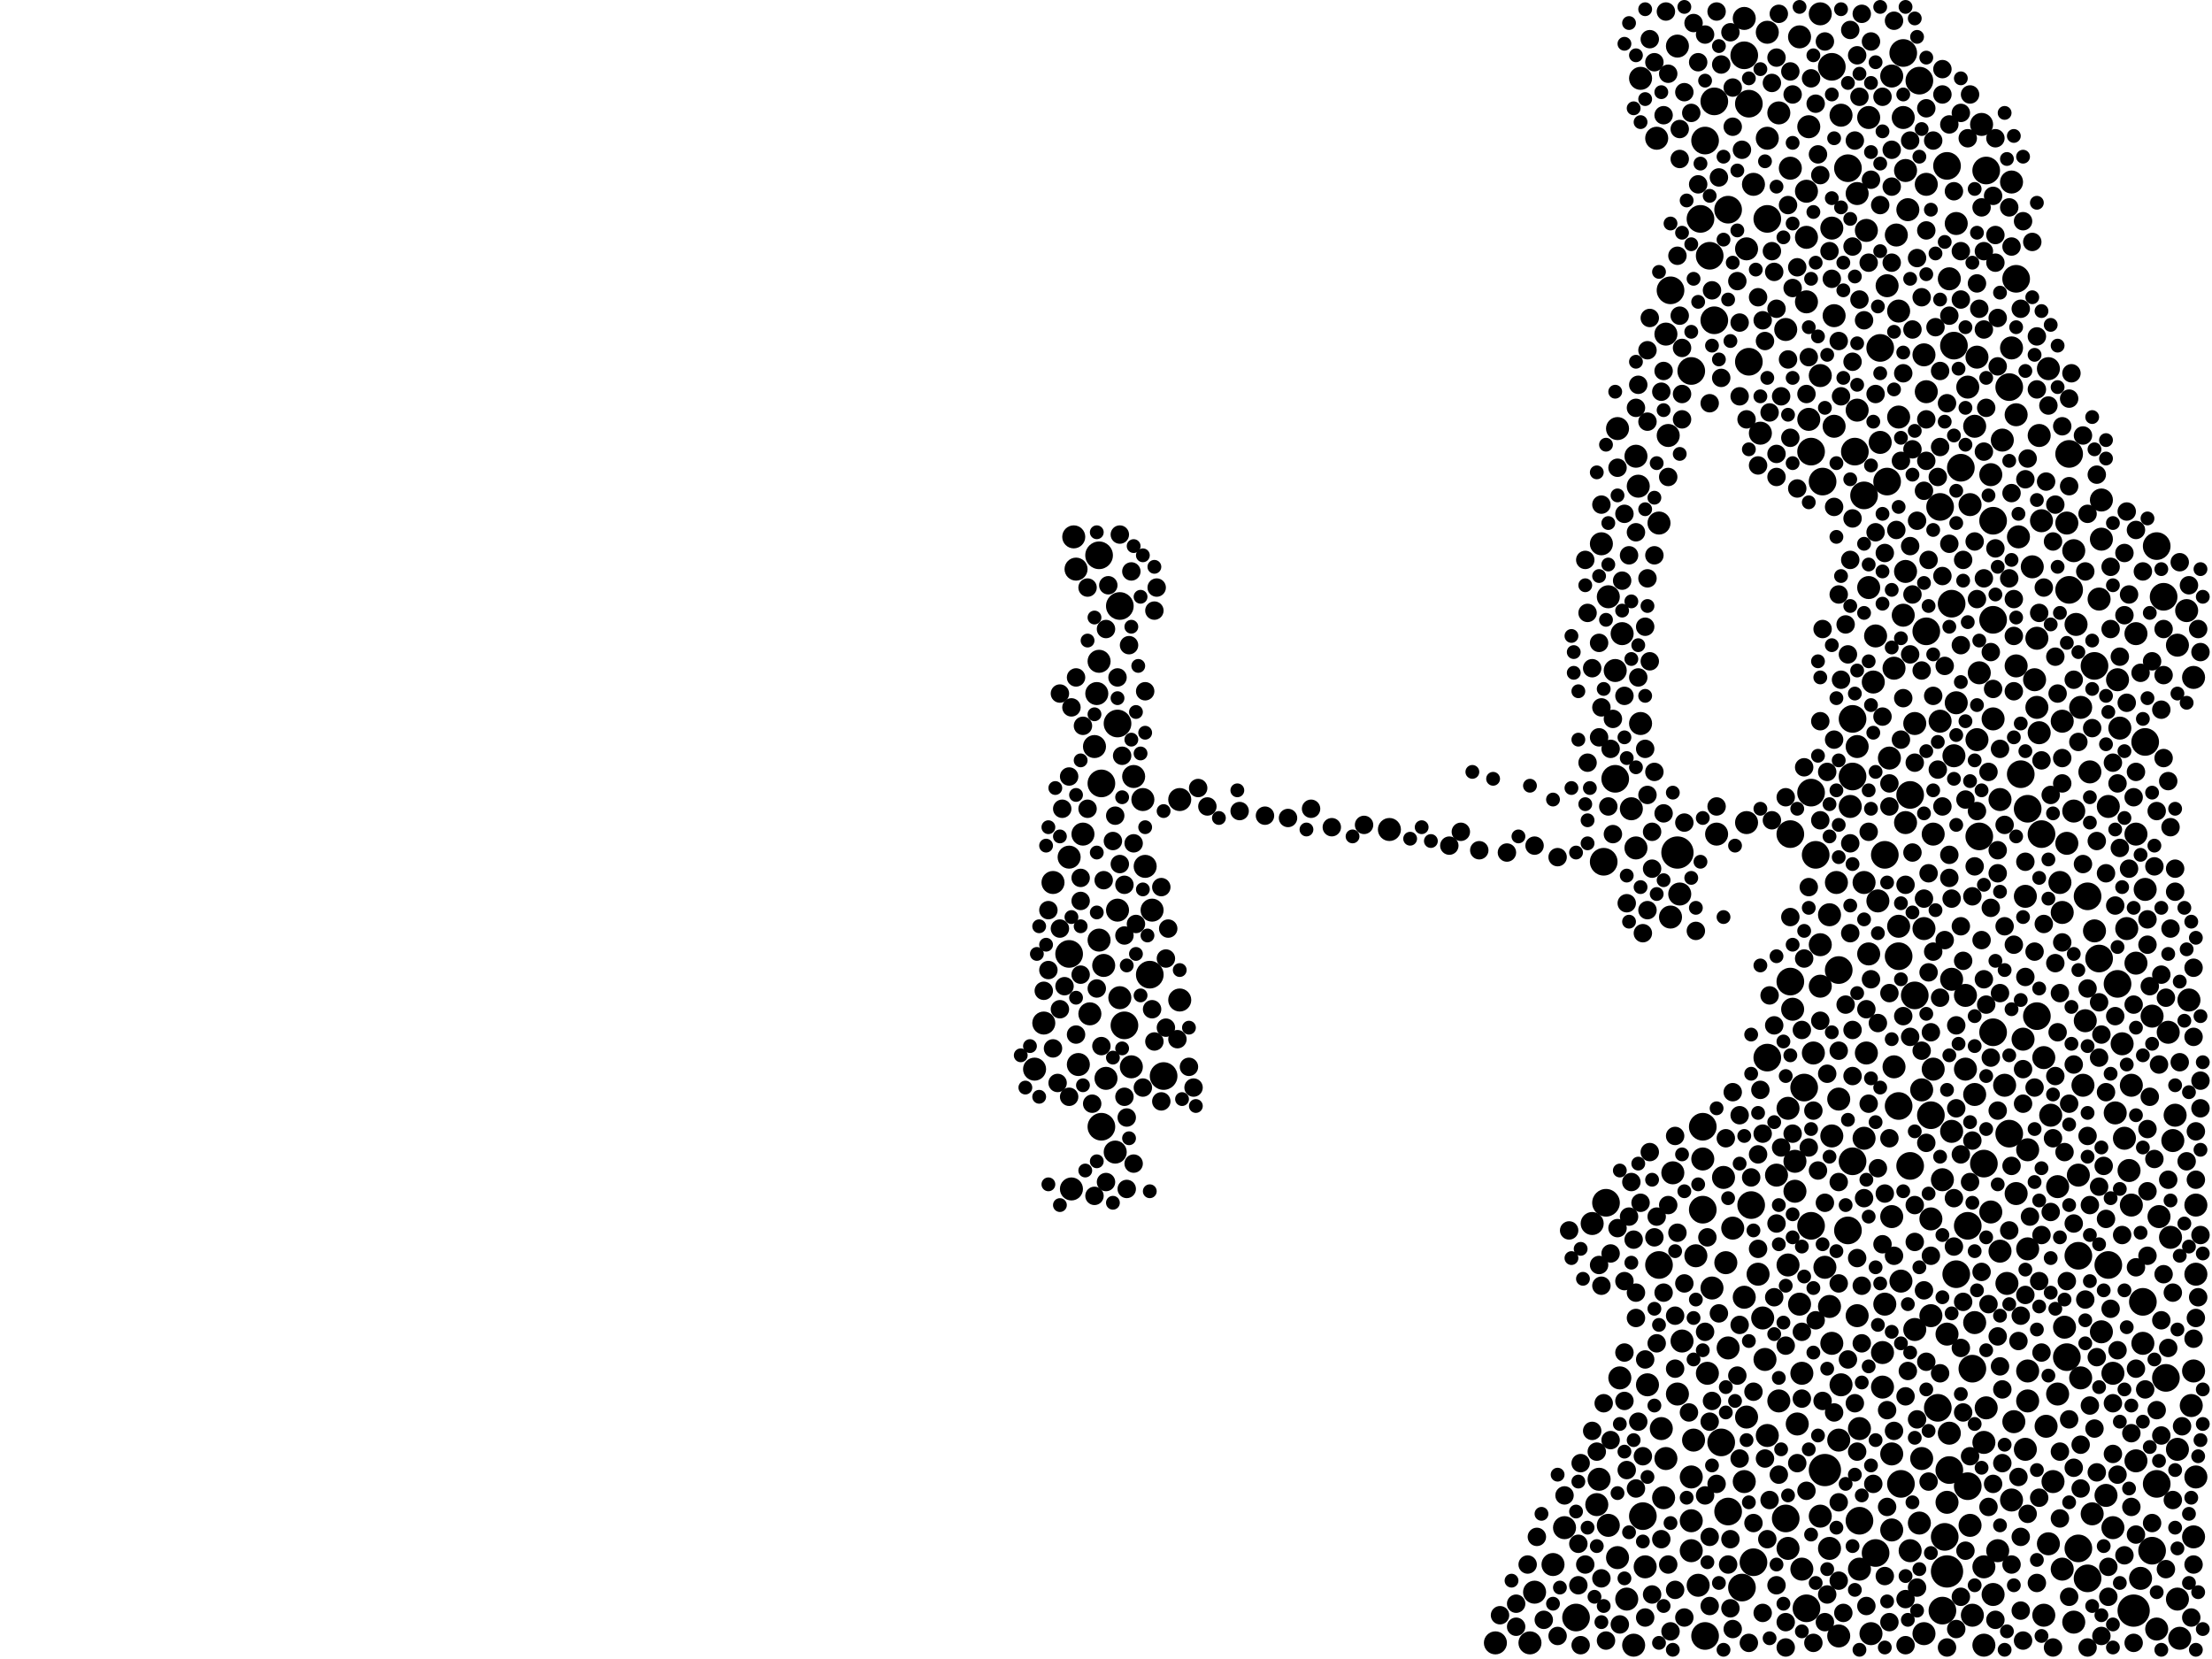 <?xml version="1.0" encoding="utf-8"?>
<svg xmlns="http://www.w3.org/2000/svg"
     xmlns:xlink="http://www.w3.org/1999/xlink" width="1920" height="1440" >

            <defs>
            <style type="text/css"><![CDATA[
circle {stroke: none;}
.c0 {fill: #000000;}
]]></style>
            </defs>
<rect x="0" y="0" width="1920" height="1440" fill="white"/>
<circle cx="1584" cy="1276" r="14" class="c0"/>
<circle cx="1456" cy="740" r="14" class="c0"/>
<circle cx="1852" cy="1398" r="14" class="c0"/>
<circle cx="1690" cy="1364" r="14" class="c0"/>
<circle cx="1804" cy="1344" r="12" class="c0"/>
<circle cx="1488" cy="88" r="12" class="c0"/>
<circle cx="1666" cy="70" r="12" class="c0"/>
<circle cx="1708" cy="1064" r="12" class="c0"/>
<circle cx="1618" cy="430" r="12" class="c0"/>
<circle cx="1878" cy="518" r="12" class="c0"/>
<circle cx="1822" cy="832" r="12" class="c0"/>
<circle cx="1690" cy="144" r="12" class="c0"/>
<circle cx="1862" cy="644" r="12" class="c0"/>
<circle cx="998" cy="846" r="12" class="c0"/>
<circle cx="1494" cy="1252" r="12" class="c0"/>
<circle cx="1796" cy="394" r="12" class="c0"/>
<circle cx="1676" cy="968" r="12" class="c0"/>
<circle cx="970" cy="628" r="12" class="c0"/>
<circle cx="1450" cy="252" r="12" class="c0"/>
<circle cx="1568" cy="1396" r="12" class="c0"/>
<circle cx="1484" cy="222" r="12" class="c0"/>
<circle cx="1750" cy="242" r="12" class="c0"/>
<circle cx="1480" cy="1420" r="12" class="c0"/>
<circle cx="1754" cy="672" r="12" class="c0"/>
<circle cx="1718" cy="726" r="12" class="c0"/>
<circle cx="1672" cy="548" r="12" class="c0"/>
<circle cx="1794" cy="1178" r="12" class="c0"/>
<circle cx="1804" cy="1090" r="12" class="c0"/>
<circle cx="1608" cy="674" r="12" class="c0"/>
<circle cx="1730" cy="452" r="12" class="c0"/>
<circle cx="1688" cy="1334" r="12" class="c0"/>
<circle cx="1880" cy="1196" r="12" class="c0"/>
<circle cx="1572" cy="392" r="12" class="c0"/>
<circle cx="1010" cy="934" r="12" class="c0"/>
<circle cx="1604" cy="1068" r="12" class="c0"/>
<circle cx="1768" cy="882" r="12" class="c0"/>
<circle cx="1440" cy="1098" r="12" class="c0"/>
<circle cx="1724" cy="148" r="12" class="c0"/>
<circle cx="956" cy="680" r="12" class="c0"/>
<circle cx="1534" cy="190" r="12" class="c0"/>
<circle cx="1402" cy="676" r="12" class="c0"/>
<circle cx="1518" cy="314" r="12" class="c0"/>
<circle cx="1684" cy="440" r="12" class="c0"/>
<circle cx="1500" cy="1312" r="12" class="c0"/>
<circle cx="1614" cy="1320" r="12" class="c0"/>
<circle cx="1638" cy="418" r="12" class="c0"/>
<circle cx="1488" cy="278" r="12" class="c0"/>
<circle cx="1610" cy="392" r="12" class="c0"/>
<circle cx="1648" cy="960" r="12" class="c0"/>
<circle cx="1512" cy="1378" r="12" class="c0"/>
<circle cx="1692" cy="1276" r="12" class="c0"/>
<circle cx="1694" cy="524" r="12" class="c0"/>
<circle cx="1658" cy="690" r="12" class="c0"/>
<circle cx="1426" cy="1316" r="12" class="c0"/>
<circle cx="1652" cy="46" r="12" class="c0"/>
<circle cx="1632" cy="302" r="12" class="c0"/>
<circle cx="1478" cy="1050" r="12" class="c0"/>
<circle cx="1702" cy="406" r="12" class="c0"/>
<circle cx="1860" cy="1130" r="12" class="c0"/>
<circle cx="1572" cy="688" r="12" class="c0"/>
<circle cx="1730" cy="538" r="12" class="c0"/>
<circle cx="1478" cy="978" r="12" class="c0"/>
<circle cx="1582" cy="418" r="12" class="c0"/>
<circle cx="1712" cy="1188" r="12" class="c0"/>
<circle cx="1730" cy="896" r="12" class="c0"/>
<circle cx="956" cy="978" r="12" class="c0"/>
<circle cx="976" cy="890" r="12" class="c0"/>
<circle cx="1812" cy="778" r="12" class="c0"/>
<circle cx="1872" cy="474" r="12" class="c0"/>
<circle cx="1566" cy="944" r="12" class="c0"/>
<circle cx="1662" cy="864" r="12" class="c0"/>
<circle cx="1722" cy="1010" r="12" class="c0"/>
<circle cx="1476" cy="190" r="12" class="c0"/>
<circle cx="1698" cy="1106" r="12" class="c0"/>
<circle cx="1480" cy="122" r="12" class="c0"/>
<circle cx="1522" cy="1356" r="12" class="c0"/>
<circle cx="1872" cy="1288" r="12" class="c0"/>
<circle cx="1368" cy="1404" r="12" class="c0"/>
<circle cx="1818" cy="578" r="12" class="c0"/>
<circle cx="1534" cy="918" r="12" class="c0"/>
<circle cx="1830" cy="1098" r="12" class="c0"/>
<circle cx="1636" cy="742" r="12" class="c0"/>
<circle cx="1392" cy="748" r="12" class="c0"/>
<circle cx="1650" cy="1288" r="12" class="c0"/>
<circle cx="1554" cy="852" r="12" class="c0"/>
<circle cx="1760" cy="702" r="12" class="c0"/>
<circle cx="1708" cy="1290" r="12" class="c0"/>
<circle cx="1608" cy="624" r="12" class="c0"/>
<circle cx="1796" cy="512" r="12" class="c0"/>
<circle cx="1648" cy="830" r="12" class="c0"/>
<circle cx="1550" cy="1318" r="12" class="c0"/>
<circle cx="1518" cy="90" r="12" class="c0"/>
<circle cx="1608" cy="1008" r="12" class="c0"/>
<circle cx="1744" cy="336" r="12" class="c0"/>
<circle cx="1838" cy="854" r="12" class="c0"/>
<circle cx="1658" cy="1012" r="12" class="c0"/>
<circle cx="1628" cy="1348" r="12" class="c0"/>
<circle cx="1554" cy="724" r="12" class="c0"/>
<circle cx="954" cy="482" r="12" class="c0"/>
<circle cx="1696" cy="300" r="12" class="c0"/>
<circle cx="1572" cy="1064" r="12" class="c0"/>
<circle cx="1868" cy="1346" r="12" class="c0"/>
<circle cx="1812" cy="1370" r="12" class="c0"/>
<circle cx="1596" cy="842" r="12" class="c0"/>
<circle cx="1772" cy="724" r="12" class="c0"/>
<circle cx="1604" cy="146" r="12" class="c0"/>
<circle cx="1744" cy="984" r="12" class="c0"/>
<circle cx="1468" cy="322" r="12" class="c0"/>
<circle cx="1500" cy="182" r="12" class="c0"/>
<circle cx="972" cy="526" r="12" class="c0"/>
<circle cx="1576" cy="742" r="12" class="c0"/>
<circle cx="1520" cy="1046" r="12" class="c0"/>
<circle cx="1514" cy="48" r="12" class="c0"/>
<circle cx="1590" cy="58" r="12" class="c0"/>
<circle cx="1682" cy="1222" r="12" class="c0"/>
<circle cx="1394" cy="1044" r="12" class="c0"/>
<circle cx="928" cy="828" r="12" class="c0"/>
<circle cx="1686" cy="1398" r="12" class="c0"/>
<circle cx="1644" cy="580" r="10" class="c0"/>
<circle cx="1840" cy="632" r="10" class="c0"/>
<circle cx="1844" cy="988" r="10" class="c0"/>
<circle cx="1786" cy="1030" r="10" class="c0"/>
<circle cx="1580" cy="856" r="10" class="c0"/>
<circle cx="1780" cy="968" r="10" class="c0"/>
<circle cx="1668" cy="946" r="10" class="c0"/>
<circle cx="1418" cy="1428" r="10" class="c0"/>
<circle cx="1588" cy="1344" r="10" class="c0"/>
<circle cx="1822" cy="520" r="10" class="c0"/>
<circle cx="1468" cy="1282" r="10" class="c0"/>
<circle cx="1628" cy="552" r="10" class="c0"/>
<circle cx="1846" cy="806" r="10" class="c0"/>
<circle cx="1906" cy="1282" r="10" class="c0"/>
<circle cx="1568" cy="166" r="10" class="c0"/>
<circle cx="1734" cy="1346" r="10" class="c0"/>
<circle cx="1622" cy="828" r="10" class="c0"/>
<circle cx="1396" cy="1324" r="10" class="c0"/>
<circle cx="1694" cy="850" r="10" class="c0"/>
<circle cx="1768" cy="554" r="10" class="c0"/>
<circle cx="1654" cy="496" r="10" class="c0"/>
<circle cx="1892" cy="1422" r="10" class="c0"/>
<circle cx="1904" cy="588" r="10" class="c0"/>
<circle cx="1730" cy="624" r="10" class="c0"/>
<circle cx="1514" cy="1126" r="10" class="c0"/>
<circle cx="1642" cy="66" r="10" class="c0"/>
<circle cx="1902" cy="1220" r="10" class="c0"/>
<circle cx="1552" cy="962" r="10" class="c0"/>
<circle cx="1530" cy="1144" r="10" class="c0"/>
<circle cx="1390" cy="472" r="10" class="c0"/>
<circle cx="1662" cy="1154" r="10" class="c0"/>
<circle cx="1636" cy="1132" r="10" class="c0"/>
<circle cx="1774" cy="918" r="10" class="c0"/>
<circle cx="1778" cy="320" r="10" class="c0"/>
<circle cx="1854" cy="550" r="10" class="c0"/>
<circle cx="1890" cy="1388" r="10" class="c0"/>
<circle cx="1746" cy="302" r="10" class="c0"/>
<circle cx="1404" cy="1352" r="10" class="c0"/>
<circle cx="1570" cy="110" r="10" class="c0"/>
<circle cx="1760" cy="1190" r="10" class="c0"/>
<circle cx="1564" cy="1192" r="10" class="c0"/>
<circle cx="1686" cy="1024" r="10" class="c0"/>
<circle cx="1706" cy="864" r="10" class="c0"/>
<circle cx="1722" cy="1428" r="10" class="c0"/>
<circle cx="1474" cy="1376" r="10" class="c0"/>
<circle cx="1760" cy="998" r="10" class="c0"/>
<circle cx="1552" cy="1098" r="10" class="c0"/>
<circle cx="954" cy="574" r="10" class="c0"/>
<circle cx="1828" cy="1298" r="10" class="c0"/>
<circle cx="1706" cy="928" r="10" class="c0"/>
<circle cx="960" cy="936" r="10" class="c0"/>
<circle cx="1720" cy="108" r="10" class="c0"/>
<circle cx="1730" cy="1384" r="10" class="c0"/>
<circle cx="1298" cy="1426" r="10" class="c0"/>
<circle cx="982" cy="926" r="10" class="c0"/>
<circle cx="1024" cy="694" r="10" class="c0"/>
<circle cx="1420" cy="396" r="10" class="c0"/>
<circle cx="1696" cy="656" r="10" class="c0"/>
<circle cx="1904" cy="1334" r="10" class="c0"/>
<circle cx="1542" cy="1020" r="10" class="c0"/>
<circle cx="1654" cy="148" r="10" class="c0"/>
<circle cx="1668" cy="1266" r="10" class="c0"/>
<circle cx="1690" cy="1304" r="10" class="c0"/>
<circle cx="1590" cy="1166" r="10" class="c0"/>
<circle cx="1444" cy="1300" r="10" class="c0"/>
<circle cx="1710" cy="438" r="10" class="c0"/>
<circle cx="1348" cy="1358" r="10" class="c0"/>
<circle cx="1612" cy="356" r="10" class="c0"/>
<circle cx="970" cy="790" r="10" class="c0"/>
<circle cx="1714" cy="950" r="10" class="c0"/>
<circle cx="1440" cy="454" r="10" class="c0"/>
<circle cx="1728" cy="1052" r="10" class="c0"/>
<circle cx="1800" cy="704" r="10" class="c0"/>
<circle cx="1790" cy="1362" r="10" class="c0"/>
<circle cx="1750" cy="1036" r="10" class="c0"/>
<circle cx="958" cy="838" r="10" class="c0"/>
<circle cx="1854" cy="724" r="10" class="c0"/>
<circle cx="1534" cy="120" r="10" class="c0"/>
<circle cx="1486" cy="1118" r="10" class="c0"/>
<circle cx="1416" cy="702" r="10" class="c0"/>
<circle cx="1482" cy="1192" r="10" class="c0"/>
<circle cx="1868" cy="882" r="10" class="c0"/>
<circle cx="1590" cy="986" r="10" class="c0"/>
<circle cx="1794" cy="732" r="10" class="c0"/>
<circle cx="1618" cy="766" r="10" class="c0"/>
<circle cx="1612" cy="1142" r="10" class="c0"/>
<circle cx="1552" cy="1344" r="10" class="c0"/>
<circle cx="1748" cy="1234" r="10" class="c0"/>
<circle cx="940" cy="724" r="10" class="c0"/>
<circle cx="1332" cy="1382" r="10" class="c0"/>
<circle cx="1632" cy="384" r="10" class="c0"/>
<circle cx="1522" cy="160" r="10" class="c0"/>
<circle cx="1396" cy="518" r="10" class="c0"/>
<circle cx="1570" cy="364" r="10" class="c0"/>
<circle cx="1516" cy="1230" r="10" class="c0"/>
<circle cx="1790" cy="792" r="10" class="c0"/>
<circle cx="1358" cy="1326" r="10" class="c0"/>
<circle cx="1534" cy="1246" r="10" class="c0"/>
<circle cx="1612" cy="648" r="10" class="c0"/>
<circle cx="1558" cy="1034" r="10" class="c0"/>
<circle cx="1722" cy="1252" r="10" class="c0"/>
<circle cx="1790" cy="626" r="10" class="c0"/>
<circle cx="1554" cy="146" r="10" class="c0"/>
<circle cx="1802" cy="542" r="10" class="c0"/>
<circle cx="1588" cy="794" r="10" class="c0"/>
<circle cx="1836" cy="966" r="10" class="c0"/>
<circle cx="1834" cy="1192" r="10" class="c0"/>
<circle cx="1526" cy="1106" r="10" class="c0"/>
<circle cx="1830" cy="700" r="10" class="c0"/>
<circle cx="950" cy="648" r="10" class="c0"/>
<circle cx="1772" cy="452" r="10" class="c0"/>
<circle cx="1690" cy="1158" r="10" class="c0"/>
<circle cx="1898" cy="530" r="10" class="c0"/>
<circle cx="1580" cy="326" r="10" class="c0"/>
<circle cx="1606" cy="700" r="10" class="c0"/>
<circle cx="1642" cy="1056" r="10" class="c0"/>
<circle cx="1860" cy="1166" r="10" class="c0"/>
<circle cx="1620" cy="200" r="10" class="c0"/>
<circle cx="1024" cy="868" r="10" class="c0"/>
<circle cx="1788" cy="766" r="10" class="c0"/>
<circle cx="1814" cy="670" r="10" class="c0"/>
<circle cx="1620" cy="914" r="10" class="c0"/>
<circle cx="1824" cy="1156" r="10" class="c0"/>
<circle cx="1818" cy="808" r="10" class="c0"/>
<circle cx="1584" cy="1100" r="10" class="c0"/>
<circle cx="1558" cy="1008" r="10" class="c0"/>
<circle cx="1890" cy="1258" r="10" class="c0"/>
<circle cx="1792" cy="1152" r="10" class="c0"/>
<circle cx="1718" cy="584" r="10" class="c0"/>
<circle cx="1694" cy="982" r="10" class="c0"/>
<circle cx="1652" cy="534" r="10" class="c0"/>
<circle cx="1842" cy="906" r="10" class="c0"/>
<circle cx="946" cy="880" r="10" class="c0"/>
<circle cx="1514" cy="1286" r="10" class="c0"/>
<circle cx="1752" cy="466" r="10" class="c0"/>
<circle cx="1550" cy="286" r="10" class="c0"/>
<circle cx="1728" cy="412" r="10" class="c0"/>
<circle cx="1740" cy="942" r="10" class="c0"/>
<circle cx="1708" cy="336" r="10" class="c0"/>
<circle cx="1564" cy="1362" r="10" class="c0"/>
<circle cx="1596" cy="1250" r="10" class="c0"/>
<circle cx="1900" cy="868" r="10" class="c0"/>
<circle cx="1638" cy="248" r="10" class="c0"/>
<circle cx="1848" cy="1016" r="10" class="c0"/>
<circle cx="930" cy="1032" r="10" class="c0"/>
<circle cx="1428" cy="1360" r="10" class="c0"/>
<circle cx="1560" cy="1236" r="10" class="c0"/>
<circle cx="1770" cy="378" r="10" class="c0"/>
<circle cx="1460" cy="1164" r="10" class="c0"/>
<circle cx="1544" cy="1216" r="10" class="c0"/>
<circle cx="1904" cy="1190" r="10" class="c0"/>
<circle cx="1872" cy="1414" r="10" class="c0"/>
<circle cx="1456" cy="1210" r="10" class="c0"/>
<circle cx="1884" cy="1074" r="10" class="c0"/>
<circle cx="1676" cy="1058" r="10" class="c0"/>
<circle cx="1544" cy="98" r="10" class="c0"/>
<circle cx="1714" cy="370" r="10" class="c0"/>
<circle cx="1424" cy="68" r="10" class="c0"/>
<circle cx="1698" cy="610" r="10" class="c0"/>
<circle cx="1882" cy="896" r="10" class="c0"/>
<circle cx="1714" cy="1148" r="10" class="c0"/>
<circle cx="992" cy="694" r="10" class="c0"/>
<circle cx="914" cy="766" r="10" class="c0"/>
<circle cx="1806" cy="1196" r="10" class="c0"/>
<circle cx="984" cy="674" r="10" class="c0"/>
<circle cx="1406" cy="1196" r="10" class="c0"/>
<circle cx="1402" cy="582" r="10" class="c0"/>
<circle cx="1794" cy="454" r="10" class="c0"/>
<circle cx="1662" cy="628" r="10" class="c0"/>
<circle cx="1598" cy="1202" r="10" class="c0"/>
<circle cx="898" cy="928" r="10" class="c0"/>
<circle cx="1776" cy="1238" r="10" class="c0"/>
<circle cx="1850" cy="942" r="10" class="c0"/>
<circle cx="972" cy="866" r="10" class="c0"/>
<circle cx="1630" cy="782" r="10" class="c0"/>
<circle cx="1906" cy="1106" r="10" class="c0"/>
<circle cx="1670" cy="806" r="10" class="c0"/>
<circle cx="1644" cy="926" r="10" class="c0"/>
<circle cx="1786" cy="1210" r="10" class="c0"/>
<circle cx="1412" cy="1388" r="10" class="c0"/>
<circle cx="1634" cy="1174" r="10" class="c0"/>
<circle cx="1712" cy="1402" r="10" class="c0"/>
<circle cx="1810" cy="886" r="10" class="c0"/>
<circle cx="1448" cy="378" r="10" class="c0"/>
<circle cx="1650" cy="1112" r="10" class="c0"/>
<circle cx="1670" cy="308" r="10" class="c0"/>
<circle cx="1614" cy="1240" r="10" class="c0"/>
<circle cx="1698" cy="194" r="10" class="c0"/>
<circle cx="1328" cy="1426" r="10" class="c0"/>
<circle cx="1468" cy="1320" r="10" class="c0"/>
<circle cx="1678" cy="928" r="10" class="c0"/>
<circle cx="1452" cy="1018" r="10" class="c0"/>
<circle cx="1890" cy="560" r="10" class="c0"/>
<circle cx="1778" cy="1340" r="10" class="c0"/>
<circle cx="1724" cy="1222" r="10" class="c0"/>
<circle cx="1850" cy="1046" r="10" class="c0"/>
<circle cx="1862" cy="772" r="10" class="c0"/>
<circle cx="1490" cy="724" r="10" class="c0"/>
<circle cx="1568" cy="262" r="10" class="c0"/>
<circle cx="1716" cy="310" r="10" class="c0"/>
<circle cx="1580" cy="1316" r="10" class="c0"/>
<circle cx="1622" cy="102" r="10" class="c0"/>
<circle cx="1446" cy="290" r="10" class="c0"/>
<circle cx="1456" cy="40" r="10" class="c0"/>
<circle cx="934" cy="494" r="10" class="c0"/>
<circle cx="1596" cy="1420" r="10" class="c0"/>
<circle cx="1808" cy="942" r="10" class="c0"/>
<circle cx="1408" cy="550" r="10" class="c0"/>
<circle cx="1618" cy="988" r="10" class="c0"/>
<circle cx="1642" cy="1262" r="10" class="c0"/>
<circle cx="1888" cy="968" r="10" class="c0"/>
<circle cx="928" cy="744" r="10" class="c0"/>
<circle cx="1206" cy="720" r="10" class="c0"/>
<circle cx="1450" cy="796" r="10" class="c0"/>
<circle cx="932" cy="466" r="10" class="c0"/>
<circle cx="1640" cy="658" r="10" class="c0"/>
<circle cx="1634" cy="1204" r="10" class="c0"/>
<circle cx="1562" cy="1132" r="10" class="c0"/>
<circle cx="1692" cy="1244" r="10" class="c0"/>
<circle cx="1750" cy="360" r="10" class="c0"/>
<circle cx="1746" cy="158" r="10" class="c0"/>
<circle cx="1588" cy="1134" r="10" class="c0"/>
<circle cx="1824" cy="434" r="10" class="c0"/>
<circle cx="1562" cy="32" r="10" class="c0"/>
<circle cx="1596" cy="954" r="10" class="c0"/>
<circle cx="994" cy="752" r="10" class="c0"/>
<circle cx="1654" cy="714" r="10" class="c0"/>
<circle cx="1598" cy="100" r="10" class="c0"/>
<circle cx="1622" cy="510" r="10" class="c0"/>
<circle cx="1676" cy="1142" r="10" class="c0"/>
<circle cx="1760" cy="1084" r="10" class="c0"/>
<circle cx="1906" cy="1046" r="10" class="c0"/>
<circle cx="968" cy="1000" r="10" class="c0"/>
<circle cx="1594" cy="766" r="10" class="c0"/>
<circle cx="1736" cy="694" r="10" class="c0"/>
<circle cx="952" cy="602" r="10" class="c0"/>
<circle cx="1806" cy="614" r="10" class="c0"/>
<circle cx="1766" cy="590" r="10" class="c0"/>
<circle cx="1886" cy="990" r="10" class="c0"/>
<circle cx="1756" cy="902" r="10" class="c0"/>
<circle cx="1498" cy="1096" r="10" class="c0"/>
<circle cx="1496" cy="1022" r="10" class="c0"/>
<circle cx="1858" cy="1370" r="10" class="c0"/>
<circle cx="1722" cy="1360" r="10" class="c0"/>
<circle cx="1420" cy="736" r="10" class="c0"/>
<circle cx="1804" cy="1020" r="10" class="c0"/>
<circle cx="1774" cy="1402" r="10" class="c0"/>
<circle cx="1472" cy="1090" r="10" class="c0"/>
<circle cx="1500" cy="1170" r="10" class="c0"/>
<circle cx="1782" cy="1286" r="10" class="c0"/>
<circle cx="1666" cy="1322" r="10" class="c0"/>
<circle cx="1624" cy="1418" r="10" class="c0"/>
<circle cx="1670" cy="1418" r="10" class="c0"/>
<circle cx="1834" cy="1326" r="10" class="c0"/>
<circle cx="1388" cy="1284" r="10" class="c0"/>
<circle cx="1446" cy="1266" r="10" class="c0"/>
<circle cx="1574" cy="914" r="10" class="c0"/>
<circle cx="1442" cy="1240" r="10" class="c0"/>
<circle cx="1424" cy="628" r="10" class="c0"/>
<circle cx="1768" cy="614" r="10" class="c0"/>
<circle cx="1716" cy="642" r="10" class="c0"/>
<circle cx="1438" cy="120" r="10" class="c0"/>
<circle cx="1750" cy="578" r="10" class="c0"/>
<circle cx="1516" cy="216" r="10" class="c0"/>
<circle cx="954" cy="816" r="10" class="c0"/>
<circle cx="1532" cy="1180" r="10" class="c0"/>
<circle cx="1534" cy="28" r="10" class="c0"/>
<circle cx="1800" cy="1408" r="10" class="c0"/>
<circle cx="1648" cy="362" r="10" class="c0"/>
<circle cx="1838" cy="590" r="10" class="c0"/>
<circle cx="1580" cy="820" r="10" class="c0"/>
<circle cx="1478" cy="1006" r="10" class="c0"/>
<circle cx="1648" cy="270" r="10" class="c0"/>
<circle cx="1658" cy="1346" r="10" class="c0"/>
<circle cx="1874" cy="1056" r="10" class="c0"/>
<circle cx="1646" cy="204" r="10" class="c0"/>
<circle cx="1468" cy="1346" r="10" class="c0"/>
<circle cx="1470" cy="1250" r="10" class="c0"/>
<circle cx="1430" cy="1202" r="10" class="c0"/>
<circle cx="1516" cy="714" r="10" class="c0"/>
<circle cx="1000" cy="790" r="10" class="c0"/>
<circle cx="1816" cy="1314" r="10" class="c0"/>
<circle cx="1514" cy="16" r="10" class="c0"/>
<circle cx="1652" cy="102" r="10" class="c0"/>
<circle cx="1614" cy="1362" r="10" class="c0"/>
<circle cx="1612" cy="168" r="10" class="c0"/>
<circle cx="1854" cy="1268" r="10" class="c0"/>
<circle cx="1764" cy="492" r="10" class="c0"/>
<circle cx="1528" cy="376" r="10" class="c0"/>
<circle cx="1504" cy="1066" r="10" class="c0"/>
<circle cx="1626" cy="592" r="10" class="c0"/>
<circle cx="1710" cy="1324" r="10" class="c0"/>
<circle cx="1678" cy="724" r="10" class="c0"/>
<circle cx="1824" cy="468" r="10" class="c0"/>
<circle cx="1738" cy="382" r="10" class="c0"/>
<circle cx="1758" cy="1258" r="10" class="c0"/>
<circle cx="1382" cy="1062" r="10" class="c0"/>
<circle cx="906" cy="888" r="10" class="c0"/>
<circle cx="1648" cy="804" r="10" class="c0"/>
<circle cx="1672" cy="160" r="10" class="c0"/>
<circle cx="1642" cy="1328" r="10" class="c0"/>
<circle cx="1736" cy="1086" r="10" class="c0"/>
<circle cx="1592" cy="370" r="10" class="c0"/>
<circle cx="1672" cy="340" r="10" class="c0"/>
<circle cx="1386" cy="1306" r="10" class="c0"/>
<circle cx="1592" cy="274" r="10" class="c0"/>
<circle cx="1800" cy="478" r="10" class="c0"/>
<circle cx="1770" cy="636" r="10" class="c0"/>
<circle cx="1590" cy="198" r="10" class="c0"/>
<circle cx="1692" cy="242" r="10" class="c0"/>
<circle cx="1422" cy="422" r="10" class="c0"/>
<circle cx="1458" cy="776" r="10" class="c0"/>
<circle cx="1746" cy="1302" r="10" class="c0"/>
<circle cx="1758" cy="778" r="10" class="c0"/>
<circle cx="1684" cy="626" r="10" class="c0"/>
<circle cx="1742" cy="1114" r="10" class="c0"/>
<circle cx="1854" cy="836" r="10" class="c0"/>
<circle cx="1580" cy="12" r="10" class="c0"/>
<circle cx="1656" cy="182" r="10" class="c0"/>
<circle cx="1556" cy="876" r="10" class="c0"/>
<circle cx="936" cy="924" r="10" class="c0"/>
<circle cx="1404" cy="372" r="10" class="c0"/>
<circle cx="1760" cy="1216" r="10" class="c0"/>
<circle cx="1568" cy="206" r="10" class="c0"/>
<circle cx="920" cy="806" r="8" class="c0"/>
<circle cx="1492" cy="1140" r="8" class="c0"/>
<circle cx="1812" cy="986" r="8" class="c0"/>
<circle cx="1540" cy="890" r="8" class="c0"/>
<circle cx="1370" cy="1376" r="8" class="c0"/>
<circle cx="1512" cy="130" r="8" class="c0"/>
<circle cx="1744" cy="1068" r="8" class="c0"/>
<circle cx="1876" cy="1146" r="8" class="c0"/>
<circle cx="1418" cy="1076" r="8" class="c0"/>
<circle cx="1586" cy="1384" r="8" class="c0"/>
<circle cx="1510" cy="968" r="8" class="c0"/>
<circle cx="1458" cy="274" r="8" class="c0"/>
<circle cx="1704" cy="1226" r="8" class="c0"/>
<circle cx="1640" cy="700" r="8" class="c0"/>
<circle cx="1760" cy="1314" r="8" class="c0"/>
<circle cx="1590" cy="242" r="8" class="c0"/>
<circle cx="1462" cy="80" r="8" class="c0"/>
<circle cx="1732" cy="204" r="8" class="c0"/>
<circle cx="1622" cy="228" r="8" class="c0"/>
<circle cx="1672" cy="364" r="8" class="c0"/>
<circle cx="1904" cy="840" r="8" class="c0"/>
<circle cx="1460" cy="302" r="8" class="c0"/>
<circle cx="1550" cy="692" r="8" class="c0"/>
<circle cx="1532" cy="1266" r="8" class="c0"/>
<circle cx="1874" cy="924" r="8" class="c0"/>
<circle cx="1490" cy="10" r="8" class="c0"/>
<circle cx="1398" cy="1250" r="8" class="c0"/>
<circle cx="1696" cy="1040" r="8" class="c0"/>
<circle cx="1664" cy="452" r="8" class="c0"/>
<circle cx="1766" cy="944" r="8" class="c0"/>
<circle cx="1388" cy="640" r="8" class="c0"/>
<circle cx="1678" cy="122" r="8" class="c0"/>
<circle cx="1736" cy="1186" r="8" class="c0"/>
<circle cx="1822" cy="918" r="8" class="c0"/>
<circle cx="1826" cy="1012" r="8" class="c0"/>
<circle cx="1892" cy="922" r="8" class="c0"/>
<circle cx="1420" cy="462" r="8" class="c0"/>
<circle cx="1852" cy="1426" r="8" class="c0"/>
<circle cx="1430" cy="502" r="8" class="c0"/>
<circle cx="1686" cy="500" r="8" class="c0"/>
<circle cx="1752" cy="1164" r="8" class="c0"/>
<circle cx="1670" cy="1120" r="8" class="c0"/>
<circle cx="1846" cy="610" r="8" class="c0"/>
<circle cx="1754" cy="1142" r="8" class="c0"/>
<circle cx="1844" cy="534" r="8" class="c0"/>
<circle cx="1428" cy="1404" r="8" class="c0"/>
<circle cx="1796" cy="346" r="8" class="c0"/>
<circle cx="1688" cy="578" r="8" class="c0"/>
<circle cx="1462" cy="1114" r="8" class="c0"/>
<circle cx="1486" cy="252" r="8" class="c0"/>
<circle cx="1810" cy="496" r="8" class="c0"/>
<circle cx="1818" cy="1240" r="8" class="c0"/>
<circle cx="1790" cy="680" r="8" class="c0"/>
<circle cx="1672" cy="1182" r="8" class="c0"/>
<circle cx="1726" cy="1308" r="8" class="c0"/>
<circle cx="1420" cy="354" r="8" class="c0"/>
<circle cx="1876" cy="846" r="8" class="c0"/>
<circle cx="1882" cy="1024" r="8" class="c0"/>
<circle cx="1716" cy="246" r="8" class="c0"/>
<circle cx="1450" cy="1416" r="8" class="c0"/>
<circle cx="1756" cy="1424" r="8" class="c0"/>
<circle cx="1860" cy="496" r="8" class="c0"/>
<circle cx="1434" cy="722" r="8" class="c0"/>
<circle cx="1706" cy="694" r="8" class="c0"/>
<circle cx="1748" cy="520" r="8" class="c0"/>
<circle cx="1672" cy="400" r="8" class="c0"/>
<circle cx="1474" cy="54" r="8" class="c0"/>
<circle cx="1370" cy="1340" r="8" class="c0"/>
<circle cx="1784" cy="836" r="8" class="c0"/>
<circle cx="1596" cy="296" r="8" class="c0"/>
<circle cx="1786" cy="602" r="8" class="c0"/>
<circle cx="1606" cy="26" r="8" class="c0"/>
<circle cx="1606" cy="732" r="8" class="c0"/>
<circle cx="1664" cy="224" r="8" class="c0"/>
<circle cx="1606" cy="486" r="8" class="c0"/>
<circle cx="1832" cy="546" r="8" class="c0"/>
<circle cx="1736" cy="862" r="8" class="c0"/>
<circle cx="1718" cy="268" r="8" class="c0"/>
<circle cx="1620" cy="1394" r="8" class="c0"/>
<circle cx="1484" cy="1234" r="8" class="c0"/>
<circle cx="924" cy="856" r="8" class="c0"/>
<circle cx="1668" cy="258" r="8" class="c0"/>
<circle cx="1606" cy="810" r="8" class="c0"/>
<circle cx="1534" cy="1336" r="8" class="c0"/>
<circle cx="948" cy="958" r="8" class="c0"/>
<circle cx="1622" cy="958" r="8" class="c0"/>
<circle cx="1660" cy="390" r="8" class="c0"/>
<circle cx="1584" cy="1044" r="8" class="c0"/>
<circle cx="1910" cy="938" r="8" class="c0"/>
<circle cx="1704" cy="486" r="8" class="c0"/>
<circle cx="1462" cy="1404" r="8" class="c0"/>
<circle cx="1788" cy="862" r="8" class="c0"/>
<circle cx="1618" cy="1040" r="8" class="c0"/>
<circle cx="1732" cy="1406" r="8" class="c0"/>
<circle cx="1454" cy="1188" r="8" class="c0"/>
<circle cx="1904" cy="900" r="8" class="c0"/>
<circle cx="1828" cy="758" r="8" class="c0"/>
<circle cx="976" cy="768" r="8" class="c0"/>
<circle cx="1778" cy="352" r="8" class="c0"/>
<circle cx="1822" cy="1030" r="8" class="c0"/>
<circle cx="1008" cy="770" r="8" class="c0"/>
<circle cx="1776" cy="418" r="8" class="c0"/>
<circle cx="1754" cy="268" r="8" class="c0"/>
<circle cx="1702" cy="218" r="8" class="c0"/>
<circle cx="1834" cy="1218" r="8" class="c0"/>
<circle cx="1734" cy="964" r="8" class="c0"/>
<circle cx="1500" cy="1358" r="8" class="c0"/>
<circle cx="1000" cy="876" r="8" class="c0"/>
<circle cx="1758" cy="848" r="8" class="c0"/>
<circle cx="1586" cy="670" r="8" class="c0"/>
<circle cx="1416" cy="1026" r="8" class="c0"/>
<circle cx="1722" cy="502" r="8" class="c0"/>
<circle cx="1670" cy="780" r="8" class="c0"/>
<circle cx="1422" cy="588" r="8" class="c0"/>
<circle cx="920" cy="876" r="8" class="c0"/>
<circle cx="1634" cy="622" r="8" class="c0"/>
<circle cx="1678" cy="826" r="8" class="c0"/>
<circle cx="1638" cy="1224" r="8" class="c0"/>
<circle cx="1628" cy="462" r="8" class="c0"/>
<circle cx="1518" cy="1426" r="8" class="c0"/>
<circle cx="1732" cy="120" r="8" class="c0"/>
<circle cx="1726" cy="670" r="8" class="c0"/>
<circle cx="992" cy="944" r="8" class="c0"/>
<circle cx="1792" cy="1000" r="8" class="c0"/>
<circle cx="1854" cy="1100" r="8" class="c0"/>
<circle cx="1560" cy="424" r="8" class="c0"/>
<circle cx="1850" cy="1244" r="8" class="c0"/>
<circle cx="1768" cy="1374" r="8" class="c0"/>
<circle cx="1880" cy="1362" r="8" class="c0"/>
<circle cx="1806" cy="1292" r="8" class="c0"/>
<circle cx="1532" cy="296" r="8" class="c0"/>
<circle cx="1332" cy="734" r="8" class="c0"/>
<circle cx="1456" cy="222" r="8" class="c0"/>
<circle cx="1780" cy="1052" r="8" class="c0"/>
<circle cx="914" cy="910" r="8" class="c0"/>
<circle cx="1636" cy="1368" r="8" class="c0"/>
<circle cx="1002" cy="904" r="8" class="c0"/>
<circle cx="972" cy="464" r="8" class="c0"/>
<circle cx="1526" cy="1084" r="8" class="c0"/>
<circle cx="1538" cy="712" r="8" class="c0"/>
<circle cx="1032" cy="926" r="8" class="c0"/>
<circle cx="1836" cy="786" r="8" class="c0"/>
<circle cx="1448" cy="414" r="8" class="c0"/>
<circle cx="1728" cy="566" r="8" class="c0"/>
<circle cx="1662" cy="1046" r="8" class="c0"/>
<circle cx="1538" cy="218" r="8" class="c0"/>
<circle cx="1722" cy="286" r="8" class="c0"/>
<circle cx="1692" cy="472" r="8" class="c0"/>
<circle cx="1692" cy="274" r="8" class="c0"/>
<circle cx="1770" cy="1112" r="8" class="c0"/>
<circle cx="1894" cy="1238" r="8" class="c0"/>
<circle cx="1456" cy="1070" r="8" class="c0"/>
<circle cx="1406" cy="1410" r="8" class="c0"/>
<circle cx="1390" cy="614" r="8" class="c0"/>
<circle cx="1490" cy="1288" r="8" class="c0"/>
<circle cx="1876" cy="1246" r="8" class="c0"/>
<circle cx="1530" cy="1400" r="8" class="c0"/>
<circle cx="930" cy="614" r="8" class="c0"/>
<circle cx="1828" cy="948" r="8" class="c0"/>
<circle cx="1664" cy="1378" r="8" class="c0"/>
<circle cx="1446" cy="10" r="8" class="c0"/>
<circle cx="1800" cy="590" r="8" class="c0"/>
<circle cx="1672" cy="94" r="8" class="c0"/>
<circle cx="1316" cy="1392" r="8" class="c0"/>
<circle cx="1412" cy="784" r="8" class="c0"/>
<circle cx="1858" cy="584" r="8" class="c0"/>
<circle cx="1596" cy="912" r="8" class="c0"/>
<circle cx="1690" cy="350" r="8" class="c0"/>
<circle cx="1804" cy="644" r="8" class="c0"/>
<circle cx="1362" cy="1068" r="8" class="c0"/>
<circle cx="1486" cy="1216" r="8" class="c0"/>
<circle cx="1554" cy="796" r="8" class="c0"/>
<circle cx="1442" cy="340" r="8" class="c0"/>
<circle cx="1820" cy="1278" r="8" class="c0"/>
<circle cx="1484" cy="1394" r="8" class="c0"/>
<circle cx="1746" cy="1358" r="8" class="c0"/>
<circle cx="1528" cy="946" r="8" class="c0"/>
<circle cx="1692" cy="742" r="8" class="c0"/>
<circle cx="1814" cy="1046" r="8" class="c0"/>
<circle cx="980" cy="560" r="8" class="c0"/>
<circle cx="1582" cy="546" r="8" class="c0"/>
<circle cx="1460" cy="342" r="8" class="c0"/>
<circle cx="1692" cy="762" r="8" class="c0"/>
<circle cx="1674" cy="758" r="8" class="c0"/>
<circle cx="938" cy="782" r="8" class="c0"/>
<circle cx="1672" cy="200" r="8" class="c0"/>
<circle cx="1702" cy="98" r="8" class="c0"/>
<circle cx="1510" cy="344" r="8" class="c0"/>
<circle cx="1660" cy="740" r="8" class="c0"/>
<circle cx="1576" cy="90" r="8" class="c0"/>
<circle cx="1632" cy="178" r="8" class="c0"/>
<circle cx="958" cy="764" r="8" class="c0"/>
<circle cx="1492" cy="154" r="8" class="c0"/>
<circle cx="934" cy="898" r="8" class="c0"/>
<circle cx="1878" cy="1106" r="8" class="c0"/>
<circle cx="1542" cy="1062" r="8" class="c0"/>
<circle cx="1766" cy="826" r="8" class="c0"/>
<circle cx="1580" cy="152" r="8" class="c0"/>
<circle cx="1480" cy="30" r="8" class="c0"/>
<circle cx="1618" cy="278" r="8" class="c0"/>
<circle cx="966" cy="730" r="8" class="c0"/>
<circle cx="956" cy="908" r="8" class="c0"/>
<circle cx="1400" cy="724" r="8" class="c0"/>
<circle cx="1830" cy="1386" r="8" class="c0"/>
<circle cx="1682" cy="668" r="8" class="c0"/>
<circle cx="1788" cy="1318" r="8" class="c0"/>
<circle cx="1820" cy="412" r="8" class="c0"/>
<circle cx="1676" cy="1090" r="8" class="c0"/>
<circle cx="1884" cy="718" r="8" class="c0"/>
<circle cx="1730" cy="598" r="8" class="c0"/>
<circle cx="1542" cy="414" r="8" class="c0"/>
<circle cx="1770" cy="532" r="8" class="c0"/>
<circle cx="1434" cy="754" r="8" class="c0"/>
<circle cx="1390" cy="438" r="8" class="c0"/>
<circle cx="1574" cy="964" r="8" class="c0"/>
<circle cx="1754" cy="1334" r="8" class="c0"/>
<circle cx="976" cy="812" r="8" class="c0"/>
<circle cx="978" cy="970" r="8" class="c0"/>
<circle cx="1580" cy="886" r="8" class="c0"/>
<circle cx="1758" cy="748" r="8" class="c0"/>
<circle cx="1728" cy="918" r="8" class="c0"/>
<circle cx="1674" cy="486" r="8" class="c0"/>
<circle cx="1454" cy="1142" r="8" class="c0"/>
<circle cx="1396" cy="700" r="8" class="c0"/>
<circle cx="1784" cy="570" r="8" class="c0"/>
<circle cx="1424" cy="1044" r="8" class="c0"/>
<circle cx="1616" cy="1116" r="8" class="c0"/>
<circle cx="1756" cy="928" r="8" class="c0"/>
<circle cx="1582" cy="1216" r="8" class="c0"/>
<circle cx="1014" cy="806" r="8" class="c0"/>
<circle cx="1566" cy="666" r="8" class="c0"/>
<circle cx="1758" cy="416" r="8" class="c0"/>
<circle cx="1564" cy="894" r="8" class="c0"/>
<circle cx="1854" cy="460" r="8" class="c0"/>
<circle cx="1684" cy="1192" r="8" class="c0"/>
<circle cx="1520" cy="1022" r="8" class="c0"/>
<circle cx="1670" cy="426" r="8" class="c0"/>
<circle cx="1702" cy="560" r="8" class="c0"/>
<circle cx="1746" cy="214" r="8" class="c0"/>
<circle cx="1640" cy="988" r="8" class="c0"/>
<circle cx="1734" cy="758" r="8" class="c0"/>
<circle cx="1732" cy="476" r="8" class="c0"/>
<circle cx="1872" cy="704" r="8" class="c0"/>
<circle cx="1352" cy="744" r="8" class="c0"/>
<circle cx="1630" cy="888" r="8" class="c0"/>
<circle cx="1744" cy="502" r="8" class="c0"/>
<circle cx="1556" cy="82" r="8" class="c0"/>
<circle cx="1906" cy="1024" r="8" class="c0"/>
<circle cx="928" cy="674" r="8" class="c0"/>
<circle cx="1676" cy="896" r="8" class="c0"/>
<circle cx="1840" cy="570" r="8" class="c0"/>
<circle cx="1828" cy="1058" r="8" class="c0"/>
<circle cx="1604" cy="568" r="8" class="c0"/>
<circle cx="1268" cy="722" r="8" class="c0"/>
<circle cx="1644" cy="1090" r="8" class="c0"/>
<circle cx="910" cy="790" r="8" class="c0"/>
<circle cx="1508" cy="244" r="8" class="c0"/>
<circle cx="1658" cy="900" r="8" class="c0"/>
<circle cx="1748" cy="552" r="8" class="c0"/>
<circle cx="1410" cy="604" r="8" class="c0"/>
<circle cx="944" cy="510" r="8" class="c0"/>
<circle cx="1704" cy="1130" r="8" class="c0"/>
<circle cx="1898" cy="1008" r="8" class="c0"/>
<circle cx="1002" cy="530" r="8" class="c0"/>
<circle cx="1540" cy="236" r="8" class="c0"/>
<circle cx="928" cy="952" r="8" class="c0"/>
<circle cx="1816" cy="632" r="8" class="c0"/>
<circle cx="1754" cy="1398" r="8" class="c0"/>
<circle cx="1428" cy="650" r="8" class="c0"/>
<circle cx="1560" cy="1270" r="8" class="c0"/>
<circle cx="1076" cy="704" r="8" class="c0"/>
<circle cx="1444" cy="100" r="8" class="c0"/>
<circle cx="1530" cy="278" r="8" class="c0"/>
<circle cx="1626" cy="1288" r="8" class="c0"/>
<circle cx="1640" cy="862" r="8" class="c0"/>
<circle cx="1602" cy="542" r="8" class="c0"/>
<circle cx="1810" cy="1128" r="8" class="c0"/>
<circle cx="1812" cy="858" r="8" class="c0"/>
<circle cx="1610" cy="1218" r="8" class="c0"/>
<circle cx="1444" cy="322" r="8" class="c0"/>
<circle cx="1390" cy="1370" r="8" class="c0"/>
<circle cx="1414" cy="482" r="8" class="c0"/>
<circle cx="1388" cy="558" r="8" class="c0"/>
<circle cx="994" cy="600" r="8" class="c0"/>
<circle cx="1862" cy="1206" r="8" class="c0"/>
<circle cx="1358" cy="1298" r="8" class="c0"/>
<circle cx="1708" cy="120" r="8" class="c0"/>
<circle cx="1526" cy="258" r="8" class="c0"/>
<circle cx="1628" cy="342" r="8" class="c0"/>
<circle cx="1854" cy="670" r="8" class="c0"/>
<circle cx="1432" cy="34" r="8" class="c0"/>
<circle cx="1602" cy="872" r="8" class="c0"/>
<circle cx="1530" cy="984" r="8" class="c0"/>
<circle cx="1886" cy="1302" r="8" class="c0"/>
<circle cx="1904" cy="1358" r="8" class="c0"/>
<circle cx="1498" cy="988" r="8" class="c0"/>
<circle cx="922" cy="702" r="8" class="c0"/>
<circle cx="1720" cy="816" r="8" class="c0"/>
<circle cx="1784" cy="438" r="8" class="c0"/>
<circle cx="1800" cy="1274" r="8" class="c0"/>
<circle cx="1692" cy="108" r="8" class="c0"/>
<circle cx="1796" cy="1232" r="8" class="c0"/>
<circle cx="1410" cy="1112" r="8" class="c0"/>
<circle cx="1698" cy="962" r="8" class="c0"/>
<circle cx="1870" cy="1006" r="8" class="c0"/>
<circle cx="1790" cy="658" r="8" class="c0"/>
<circle cx="1728" cy="788" r="8" class="c0"/>
<circle cx="1844" cy="480" r="8" class="c0"/>
<circle cx="968" cy="708" r="8" class="c0"/>
<circle cx="1702" cy="1170" r="8" class="c0"/>
<circle cx="1598" cy="590" r="8" class="c0"/>
<circle cx="1908" cy="1126" r="8" class="c0"/>
<circle cx="1004" cy="510" r="8" class="c0"/>
<circle cx="1878" cy="658" r="8" class="c0"/>
<circle cx="1716" cy="704" r="8" class="c0"/>
<circle cx="1654" cy="768" r="8" class="c0"/>
<circle cx="1660" cy="286" r="8" class="c0"/>
<circle cx="1652" cy="324" r="8" class="c0"/>
<circle cx="1662" cy="662" r="8" class="c0"/>
<circle cx="1710" cy="82" r="8" class="c0"/>
<circle cx="1864" cy="1034" r="8" class="c0"/>
<circle cx="1612" cy="1260" r="8" class="c0"/>
<circle cx="1560" cy="232" r="8" class="c0"/>
<circle cx="1808" cy="378" r="8" class="c0"/>
<circle cx="1864" cy="1090" r="8" class="c0"/>
<circle cx="1550" cy="1168" r="8" class="c0"/>
<circle cx="1412" cy="1276" r="8" class="c0"/>
<circle cx="1372" cy="1270" r="8" class="c0"/>
<circle cx="1848" cy="516" r="8" class="c0"/>
<circle cx="1732" cy="228" r="8" class="c0"/>
<circle cx="1738" cy="1206" r="8" class="c0"/>
<circle cx="1762" cy="1056" r="8" class="c0"/>
<circle cx="974" cy="656" r="8" class="c0"/>
<circle cx="1696" cy="166" r="8" class="c0"/>
<circle cx="1686" cy="82" r="8" class="c0"/>
<circle cx="1334" cy="1334" r="8" class="c0"/>
<circle cx="1774" cy="802" r="8" class="c0"/>
<circle cx="1510" cy="1266" r="8" class="c0"/>
<circle cx="1382" cy="1242" r="8" class="c0"/>
<circle cx="1734" cy="738" r="8" class="c0"/>
<circle cx="1480" cy="1156" r="8" class="c0"/>
<circle cx="940" cy="630" r="8" class="c0"/>
<circle cx="1832" cy="1136" r="8" class="c0"/>
<circle cx="1748" cy="600" r="8" class="c0"/>
<circle cx="1790" cy="818" r="8" class="c0"/>
<circle cx="1854" cy="1188" r="8" class="c0"/>
<circle cx="1904" cy="1162" r="8" class="c0"/>
<circle cx="1748" cy="820" r="8" class="c0"/>
<circle cx="1432" cy="574" r="8" class="c0"/>
<circle cx="1892" cy="488" r="8" class="c0"/>
<circle cx="1522" cy="1208" r="8" class="c0"/>
<circle cx="1614" cy="260" r="8" class="c0"/>
<circle cx="1430" cy="690" r="8" class="c0"/>
<circle cx="1834" cy="1262" r="8" class="c0"/>
<circle cx="1800" cy="1062" r="8" class="c0"/>
<circle cx="960" cy="1026" r="8" class="c0"/>
<circle cx="1782" cy="470" r="8" class="c0"/>
<circle cx="1538" cy="72" r="8" class="c0"/>
<circle cx="1592" cy="1226" r="8" class="c0"/>
<circle cx="1642" cy="130" r="8" class="c0"/>
<circle cx="1796" cy="422" r="8" class="c0"/>
<circle cx="962" cy="508" r="8" class="c0"/>
<circle cx="1820" cy="730" r="8" class="c0"/>
<circle cx="1504" cy="76" r="8" class="c0"/>
<circle cx="918" cy="940" r="8" class="c0"/>
<circle cx="1604" cy="1180" r="8" class="c0"/>
<circle cx="1800" cy="924" r="8" class="c0"/>
<circle cx="1646" cy="460" r="8" class="c0"/>
<circle cx="1838" cy="1172" r="8" class="c0"/>
<circle cx="1786" cy="896" r="8" class="c0"/>
<circle cx="1596" cy="516" r="8" class="c0"/>
<circle cx="1734" cy="276" r="8" class="c0"/>
<circle cx="1636" cy="480" r="8" class="c0"/>
<circle cx="1398" cy="1088" r="8" class="c0"/>
<circle cx="1376" cy="486" r="8" class="c0"/>
<circle cx="1556" cy="984" r="8" class="c0"/>
<circle cx="1654" cy="1428" r="8" class="c0"/>
<circle cx="1882" cy="678" r="8" class="c0"/>
<circle cx="1852" cy="692" r="8" class="c0"/>
<circle cx="1012" cy="832" r="8" class="c0"/>
<circle cx="1830" cy="1360" r="8" class="c0"/>
<circle cx="1684" cy="388" r="8" class="c0"/>
<circle cx="1470" cy="20" r="8" class="c0"/>
<circle cx="1704" cy="834" r="8" class="c0"/>
<circle cx="1640" cy="1408" r="8" class="c0"/>
<circle cx="1554" cy="62" r="8" class="c0"/>
<circle cx="1564" cy="1156" r="8" class="c0"/>
<circle cx="1378" cy="532" r="8" class="c0"/>
<circle cx="1806" cy="1254" r="8" class="c0"/>
<circle cx="1846" cy="444" r="8" class="c0"/>
<circle cx="1902" cy="1404" r="8" class="c0"/>
<circle cx="1690" cy="1430" r="8" class="c0"/>
<circle cx="1850" cy="1308" r="8" class="c0"/>
<circle cx="1462" cy="714" r="8" class="c0"/>
<circle cx="1684" cy="322" r="8" class="c0"/>
<circle cx="1608" cy="934" r="8" class="c0"/>
<circle cx="1588" cy="218" r="8" class="c0"/>
<circle cx="1710" cy="1264" r="8" class="c0"/>
<circle cx="952" cy="858" r="8" class="c0"/>
<circle cx="934" cy="588" r="8" class="c0"/>
<circle cx="1382" cy="580" r="8" class="c0"/>
<circle cx="982" cy="496" r="8" class="c0"/>
<circle cx="1550" cy="1430" r="8" class="c0"/>
<circle cx="1508" cy="1194" r="8" class="c0"/>
<circle cx="1448" cy="1046" r="8" class="c0"/>
<circle cx="1546" cy="344" r="8" class="c0"/>
<circle cx="1584" cy="36" r="8" class="c0"/>
<circle cx="938" cy="762" r="8" class="c0"/>
<circle cx="1596" cy="1114" r="8" class="c0"/>
<circle cx="1784" cy="934" r="8" class="c0"/>
<circle cx="1504" cy="1414" r="8" class="c0"/>
<circle cx="1820" cy="1178" r="8" class="c0"/>
<circle cx="1712" cy="990" r="8" class="c0"/>
<circle cx="1542" cy="268" r="8" class="c0"/>
<circle cx="1664" cy="1232" r="8" class="c0"/>
<circle cx="1578" cy="134" r="8" class="c0"/>
<circle cx="1600" cy="1400" r="8" class="c0"/>
<circle cx="1048" cy="700" r="8" class="c0"/>
<circle cx="1814" cy="1220" r="8" class="c0"/>
<circle cx="1714" cy="752" r="8" class="c0"/>
<circle cx="1740" cy="804" r="8" class="c0"/>
<circle cx="1570" cy="310" r="8" class="c0"/>
<circle cx="1824" cy="1420" r="8" class="c0"/>
<circle cx="1468" cy="98" r="8" class="c0"/>
<circle cx="1258" cy="734" r="8" class="c0"/>
<circle cx="1614" cy="84" r="8" class="c0"/>
<circle cx="1526" cy="404" r="8" class="c0"/>
<circle cx="1698" cy="890" r="8" class="c0"/>
<circle cx="1340" cy="1406" r="8" class="c0"/>
<circle cx="944" cy="702" r="8" class="c0"/>
<circle cx="1526" cy="1002" r="8" class="c0"/>
<circle cx="1686" cy="60" r="8" class="c0"/>
<circle cx="1672" cy="992" r="8" class="c0"/>
<circle cx="1438" cy="1166" r="8" class="c0"/>
<circle cx="1642" cy="228" r="8" class="c0"/>
<circle cx="1654" cy="1212" r="8" class="c0"/>
<circle cx="1612" cy="1092" r="8" class="c0"/>
<circle cx="1730" cy="170" r="8" class="c0"/>
<circle cx="1854" cy="1332" r="8" class="c0"/>
<circle cx="1840" cy="736" r="8" class="c0"/>
<circle cx="1430" cy="304" r="8" class="c0"/>
<circle cx="1284" cy="738" r="8" class="c0"/>
<circle cx="1682" cy="414" r="8" class="c0"/>
<circle cx="1608" cy="450" r="8" class="c0"/>
<circle cx="1592" cy="440" r="8" class="c0"/>
<circle cx="1376" cy="1358" r="8" class="c0"/>
<circle cx="1642" cy="162" r="8" class="c0"/>
<circle cx="1036" cy="944" r="8" class="c0"/>
<circle cx="1420" cy="1122" r="8" class="c0"/>
<circle cx="972" cy="750" r="8" class="c0"/>
<circle cx="1722" cy="218" r="8" class="c0"/>
<circle cx="1410" cy="446" r="8" class="c0"/>
<circle cx="1596" cy="1304" r="8" class="c0"/>
<circle cx="1138" cy="702" r="8" class="c0"/>
<circle cx="1698" cy="1414" r="8" class="c0"/>
<circle cx="1546" cy="996" r="8" class="c0"/>
<circle cx="1834" cy="662" r="8" class="c0"/>
<circle cx="1652" cy="882" r="8" class="c0"/>
<circle cx="1880" cy="866" r="8" class="c0"/>
<circle cx="950" cy="1038" r="8" class="c0"/>
<circle cx="1398" cy="650" r="8" class="c0"/>
<circle cx="1436" cy="1074" r="8" class="c0"/>
<circle cx="1722" cy="392" r="8" class="c0"/>
<circle cx="1448" cy="64" r="8" class="c0"/>
<circle cx="1726" cy="1132" r="8" class="c0"/>
<circle cx="1616" cy="12" r="8" class="c0"/>
<circle cx="1410" cy="1174" r="8" class="c0"/>
<circle cx="1702" cy="1002" r="8" class="c0"/>
<circle cx="1838" cy="680" r="8" class="c0"/>
<circle cx="1758" cy="1124" r="8" class="c0"/>
<circle cx="1552" cy="312" r="8" class="c0"/>
<circle cx="1864" cy="980" r="8" class="c0"/>
<circle cx="1630" cy="1014" r="8" class="c0"/>
<circle cx="1906" cy="982" r="8" class="c0"/>
<circle cx="1702" cy="804" r="8" class="c0"/>
<circle cx="1824" cy="898" r="8" class="c0"/>
<circle cx="1668" cy="582" r="8" class="c0"/>
<circle cx="1586" cy="932" r="8" class="c0"/>
<circle cx="1658" cy="122" r="8" class="c0"/>
<circle cx="1888" cy="774" r="8" class="c0"/>
<circle cx="1756" cy="958" r="8" class="c0"/>
<circle cx="1542" cy="50" r="8" class="c0"/>
<circle cx="1686" cy="700" r="8" class="c0"/>
<circle cx="1624" cy="156" r="8" class="c0"/>
<circle cx="1650" cy="642" r="8" class="c0"/>
<circle cx="1878" cy="586" r="8" class="c0"/>
<circle cx="1710" cy="1026" r="8" class="c0"/>
<circle cx="1624" cy="850" r="8" class="c0"/>
<circle cx="1822" cy="870" r="8" class="c0"/>
<circle cx="1568" cy="1294" r="8" class="c0"/>
<circle cx="1598" cy="344" r="8" class="c0"/>
<circle cx="1308" cy="740" r="8" class="c0"/>
<circle cx="1596" cy="1026" r="8" class="c0"/>
<circle cx="1612" cy="48" r="8" class="c0"/>
<circle cx="1910" cy="566" r="8" class="c0"/>
<circle cx="1702" cy="1386" r="8" class="c0"/>
<circle cx="1012" cy="892" r="8" class="c0"/>
<circle cx="1722" cy="850" r="8" class="c0"/>
<circle cx="1408" cy="504" r="8" class="c0"/>
<circle cx="910" cy="842" r="8" class="c0"/>
<circle cx="1752" cy="1282" r="8" class="c0"/>
<circle cx="1436" cy="670" r="8" class="c0"/>
<circle cx="1724" cy="872" r="8" class="c0"/>
<circle cx="1432" cy="1000" r="8" class="c0"/>
<circle cx="1694" cy="780" r="8" class="c0"/>
<circle cx="1522" cy="1322" r="8" class="c0"/>
<circle cx="1436" cy="482" r="8" class="c0"/>
<circle cx="1420" cy="1292" r="8" class="c0"/>
<circle cx="1556" cy="250" r="8" class="c0"/>
<circle cx="1580" cy="712" r="8" class="c0"/>
<circle cx="1790" cy="370" r="8" class="c0"/>
<circle cx="1156" cy="718" r="8" class="c0"/>
<circle cx="1596" cy="1372" r="8" class="c0"/>
<circle cx="1848" cy="754" r="8" class="c0"/>
<circle cx="1712" cy="778" r="8" class="c0"/>
<circle cx="1442" cy="1336" r="8" class="c0"/>
<circle cx="1644" cy="1242" r="8" class="c0"/>
<circle cx="1404" cy="1066" r="8" class="c0"/>
<circle cx="1544" cy="1280" r="8" class="c0"/>
<circle cx="1494" cy="56" r="8" class="c0"/>
<circle cx="1696" cy="1082" r="8" class="c0"/>
<circle cx="1866" cy="952" r="8" class="c0"/>
<circle cx="1794" cy="1112" r="8" class="c0"/>
<circle cx="1782" cy="1430" r="8" class="c0"/>
<circle cx="1842" cy="1072" r="8" class="c0"/>
<circle cx="1836" cy="882" r="8" class="c0"/>
<circle cx="1544" cy="12" r="8" class="c0"/>
<circle cx="1730" cy="1288" r="8" class="c0"/>
<circle cx="1764" cy="210" r="8" class="c0"/>
<circle cx="1420" cy="1144" r="8" class="c0"/>
<circle cx="1378" cy="662" r="8" class="c0"/>
<circle cx="1772" cy="660" r="8" class="c0"/>
<circle cx="1438" cy="1056" r="8" class="c0"/>
<circle cx="1808" cy="750" r="8" class="c0"/>
<circle cx="1622" cy="722" r="8" class="c0"/>
<circle cx="1022" cy="902" r="8" class="c0"/>
<circle cx="1422" cy="334" r="8" class="c0"/>
<circle cx="1866" cy="856" r="8" class="c0"/>
<circle cx="1568" cy="342" r="8" class="c0"/>
<circle cx="1736" cy="650" r="8" class="c0"/>
<circle cx="1662" cy="1078" r="8" class="c0"/>
<circle cx="1608" cy="314" r="8" class="c0"/>
<circle cx="1768" cy="292" r="8" class="c0"/>
<circle cx="1510" cy="280" r="8" class="c0"/>
<circle cx="1434" cy="1384" r="8" class="c0"/>
<circle cx="1472" cy="808" r="8" class="c0"/>
<circle cx="1720" cy="180" r="8" class="c0"/>
<circle cx="1566" cy="832" r="8" class="c0"/>
<circle cx="1640" cy="680" r="8" class="c0"/>
<circle cx="1592" cy="642" r="8" class="c0"/>
<circle cx="1870" cy="752" r="8" class="c0"/>
<circle cx="1684" cy="866" r="8" class="c0"/>
<circle cx="1634" cy="1080" r="8" class="c0"/>
<circle cx="1884" cy="806" r="8" class="c0"/>
<circle cx="1868" cy="1322" r="8" class="c0"/>
<circle cx="1536" cy="864" r="8" class="c0"/>
<circle cx="1430" cy="790" r="8" class="c0"/>
<circle cx="1388" cy="1098" r="8" class="c0"/>
<circle cx="1372" cy="1428" r="8" class="c0"/>
<circle cx="1574" cy="1426" r="8" class="c0"/>
<circle cx="1510" cy="1150" r="8" class="c0"/>
<circle cx="1796" cy="958" r="8" class="c0"/>
<circle cx="1844" cy="1350" r="8" class="c0"/>
<circle cx="1444" cy="706" r="8" class="c0"/>
<circle cx="1458" cy="138" r="8" class="c0"/>
<circle cx="1414" cy="1056" r="8" class="c0"/>
<circle cx="1878" cy="546" r="8" class="c0"/>
<circle cx="1576" cy="1146" r="8" class="c0"/>
<circle cx="1390" cy="1116" r="8" class="c0"/>
<circle cx="1428" cy="544" r="8" class="c0"/>
<circle cx="1400" cy="624" r="8" class="c0"/>
<circle cx="1760" cy="398" r="8" class="c0"/>
<circle cx="920" cy="602" r="8" class="c0"/>
<circle cx="1886" cy="1122" r="8" class="c0"/>
<circle cx="1008" cy="956" r="8" class="c0"/>
<circle cx="1490" cy="700" r="8" class="c0"/>
<circle cx="1428" cy="1180" r="8" class="c0"/>
<circle cx="1504" cy="110" r="8" class="c0"/>
<circle cx="1740" cy="716" r="8" class="c0"/>
<circle cx="1768" cy="338" r="8" class="c0"/>
<circle cx="1910" cy="962" r="8" class="c0"/>
<circle cx="1688" cy="816" r="8" class="c0"/>
<circle cx="986" cy="802" r="8" class="c0"/>
<circle cx="1536" cy="1302" r="8" class="c0"/>
<circle cx="1658" cy="474" r="8" class="c0"/>
<circle cx="1444" cy="1122" r="8" class="c0"/>
<circle cx="1480" cy="1298" r="8" class="c0"/>
<circle cx="1422" cy="1234" r="8" class="c0"/>
<circle cx="1644" cy="18" r="8" class="c0"/>
<circle cx="1516" cy="364" r="8" class="c0"/>
<circle cx="1484" cy="1334" r="8" class="c0"/>
<circle cx="1404" cy="406" r="8" class="c0"/>
<circle cx="1482" cy="1074" r="8" class="c0"/>
<circle cx="1788" cy="1260" r="8" class="c0"/>
<circle cx="1624" cy="36" r="8" class="c0"/>
<circle cx="1864" cy="820" r="8" class="c0"/>
<circle cx="1652" cy="606" r="8" class="c0"/>
<circle cx="1900" cy="508" r="8" class="c0"/>
<circle cx="1910" cy="1072" r="8" class="c0"/>
<circle cx="1636" cy="1036" r="8" class="c0"/>
<circle cx="1876" cy="616" r="8" class="c0"/>
<circle cx="1756" cy="192" r="8" class="c0"/>
<circle cx="1746" cy="1012" r="8" class="c0"/>
<circle cx="1674" cy="1286" r="8" class="c0"/>
<circle cx="1394" cy="1424" r="8" class="c0"/>
<circle cx="1502" cy="1336" r="8" class="c0"/>
<circle cx="1838" cy="1280" r="8" class="c0"/>
<circle cx="1554" cy="380" r="8" class="c0"/>
<circle cx="1716" cy="520" r="8" class="c0"/>
<circle cx="1474" cy="160" r="8" class="c0"/>
<circle cx="1466" cy="1226" r="8" class="c0"/>
<circle cx="1702" cy="260" r="8" class="c0"/>
<circle cx="1772" cy="1174" r="8" class="c0"/>
<circle cx="1660" cy="516" r="8" class="c0"/>
<circle cx="984" cy="1010" r="8" class="c0"/>
<circle cx="1620" cy="876" r="8" class="c0"/>
<circle cx="1454" cy="1380" r="8" class="c0"/>
<circle cx="1552" cy="178" r="8" class="c0"/>
<circle cx="1316" cy="1412" r="8" class="c0"/>
<circle cx="1454" cy="986" r="8" class="c0"/>
<circle cx="1864" cy="798" r="8" class="c0"/>
<circle cx="1720" cy="1104" r="8" class="c0"/>
<circle cx="1352" cy="1420" r="8" class="c0"/>
<circle cx="1392" cy="1218" r="8" class="c0"/>
<circle cx="1448" cy="1358" r="8" class="c0"/>
<circle cx="976" cy="952" r="8" class="c0"/>
<circle cx="1040" cy="684" r="8" class="c0"/>
<circle cx="1484" cy="350" r="8" class="c0"/>
<circle cx="1706" cy="1346" r="8" class="c0"/>
<circle cx="1714" cy="470" r="8" class="c0"/>
<circle cx="1656" cy="1190" r="8" class="c0"/>
<circle cx="1460" cy="364" r="8" class="c0"/>
<circle cx="1426" cy="1264" r="8" class="c0"/>
<circle cx="1668" cy="912" r="8" class="c0"/>
<circle cx="970" cy="588" r="8" class="c0"/>
<circle cx="1184" cy="716" r="8" class="c0"/>
<circle cx="1882" cy="1170" r="8" class="c0"/>
<circle cx="1502" cy="28" r="8" class="c0"/>
<circle cx="1658" cy="568" r="8" class="c0"/>
<circle cx="906" cy="860" r="8" class="c0"/>
<circle cx="1638" cy="1308" r="8" class="c0"/>
<circle cx="1494" cy="328" r="8" class="c0"/>
<circle cx="1302" cy="1402" r="8" class="c0"/>
<circle cx="1674" cy="844" r="8" class="c0"/>
<circle cx="1426" cy="810" r="8" class="c0"/>
<circle cx="1118" cy="710" r="8" class="c0"/>
<circle cx="1616" cy="1166" r="8" class="c0"/>
<circle cx="1774" cy="510" r="8" class="c0"/>
<circle cx="1504" cy="948" r="8" class="c0"/>
<circle cx="1542" cy="1376" r="8" class="c0"/>
<circle cx="1550" cy="1408" r="8" class="c0"/>
<circle cx="1578" cy="1016" r="8" class="c0"/>
<circle cx="1796" cy="1386" r="8" class="c0"/>
<circle cx="1680" cy="284" r="8" class="c0"/>
<circle cx="978" cy="1032" r="8" class="c0"/>
<circle cx="1326" cy="1358" r="8" class="c0"/>
<circle cx="1540" cy="1126" r="8" class="c0"/>
<circle cx="1812" cy="1430" r="8" class="c0"/>
<circle cx="1572" cy="68" r="8" class="c0"/>
<circle cx="1564" cy="1214" r="8" class="c0"/>
<circle cx="1432" cy="276" r="8" class="c0"/>
<circle cx="1738" cy="1270" r="8" class="c0"/>
<circle cx="1098" cy="708" r="8" class="c0"/>
<circle cx="1724" cy="354" r="8" class="c0"/>
<circle cx="1678" cy="604" r="8" class="c0"/>
<circle cx="1782" cy="988" r="8" class="c0"/>
<circle cx="1610" cy="122" r="8" class="c0"/>
<circle cx="1570" cy="996" r="8" class="c0"/>
<circle cx="1536" cy="358" r="8" class="c0"/>
<circle cx="1634" cy="84" r="8" class="c0"/>
<circle cx="1772" cy="1072" r="8" class="c0"/>
<circle cx="1386" cy="1260" r="8" class="c0"/>
<circle cx="1654" cy="1388" r="8" class="c0"/>
<circle cx="938" cy="846" r="8" class="c0"/>
<circle cx="1744" cy="180" r="8" class="c0"/>
<circle cx="1888" cy="754" r="8" class="c0"/>
<circle cx="1650" cy="400" r="8" class="c0"/>
<circle cx="1584" cy="1408" r="8" class="c0"/>
<circle cx="1908" cy="546" r="8" class="c0"/>
<circle cx="1430" cy="366" r="8" class="c0"/>
<circle cx="1812" cy="446" r="8" class="c0"/>
<circle cx="1542" cy="394" r="8" class="c0"/>
<circle cx="1410" cy="1216" r="8" class="c0"/>
<circle cx="1798" cy="324" r="8" class="c0"/>
<circle cx="1832" cy="492" r="8" class="c0"/>
<circle cx="1580" cy="626" r="8" class="c0"/>
<circle cx="1746" cy="428" r="8" class="c0"/>
<circle cx="1608" cy="894" r="8" class="c0"/>
<circle cx="1436" cy="54" r="8" class="c0"/>
<circle cx="1502" cy="1396" r="8" class="c0"/>
<circle cx="1734" cy="1160" r="8" class="c0"/>
<circle cx="1906" cy="1144" r="8" class="c0"/>
<circle cx="1570" cy="770" r="8" class="c0"/>
<circle cx="1770" cy="1300" r="8" class="c0"/>
<circle cx="1852" cy="872" r="8" class="c0"/>
<circle cx="1780" cy="690" r="8" class="c0"/>
<circle cx="1872" cy="1224" r="8" class="c0"/>
<circle cx="1734" cy="318" r="8" class="c0"/>
<circle cx="1868" cy="574" r="8" class="c0"/>
<circle cx="1458" cy="112" r="8" class="c0"/>
<circle cx="960" cy="546" r="8" class="c0"/>
<circle cx="984" cy="732" r="8" class="c0"/>
<circle cx="1608" cy="214" r="8" class="c0"/>
<circle cx="1536" cy="1422" r="6" class="c0"/>
<circle cx="1526" cy="966" r="6" class="c0"/>
<circle cx="1470" cy="242" r="6" class="c0"/>
<circle cx="1698" cy="454" r="6" class="c0"/>
<circle cx="1900" cy="1314" r="6" class="c0"/>
<circle cx="1478" cy="1172" r="6" class="c0"/>
<circle cx="1630" cy="810" r="6" class="c0"/>
<circle cx="1758" cy="652" r="6" class="c0"/>
<circle cx="1626" cy="366" r="6" class="c0"/>
<circle cx="1684" cy="1004" r="6" class="c0"/>
<circle cx="1850" cy="1220" r="6" class="c0"/>
<circle cx="1622" cy="1056" r="6" class="c0"/>
<circle cx="1786" cy="492" r="6" class="c0"/>
<circle cx="1544" cy="1080" r="6" class="c0"/>
<circle cx="978" cy="838" r="6" class="c0"/>
<circle cx="1586" cy="1188" r="6" class="c0"/>
<circle cx="984" cy="474" r="6" class="c0"/>
<circle cx="1742" cy="138" r="6" class="c0"/>
<circle cx="1736" cy="1324" r="6" class="c0"/>
<circle cx="1002" cy="492" r="6" class="c0"/>
<circle cx="1642" cy="562" r="6" class="c0"/>
<circle cx="1816" cy="1394" r="6" class="c0"/>
<circle cx="1672" cy="238" r="6" class="c0"/>
<circle cx="1868" cy="906" r="6" class="c0"/>
<circle cx="1814" cy="1072" r="6" class="c0"/>
<circle cx="1844" cy="1120" r="6" class="c0"/>
<circle cx="1434" cy="1024" r="6" class="c0"/>
<circle cx="1768" cy="434" r="6" class="c0"/>
<circle cx="1632" cy="324" r="6" class="c0"/>
<circle cx="1428" cy="86" r="6" class="c0"/>
<circle cx="1604" cy="972" r="6" class="c0"/>
<circle cx="1912" cy="518" r="6" class="c0"/>
<circle cx="1792" cy="1128" r="6" class="c0"/>
<circle cx="994" cy="636" r="6" class="c0"/>
<circle cx="1348" cy="1392" r="6" class="c0"/>
<circle cx="1416" cy="522" r="6" class="c0"/>
<circle cx="1618" cy="798" r="6" class="c0"/>
<circle cx="1590" cy="172" r="6" class="c0"/>
<circle cx="1818" cy="390" r="6" class="c0"/>
<circle cx="1676" cy="182" r="6" class="c0"/>
<circle cx="1608" cy="750" r="6" class="c0"/>
<circle cx="1912" cy="922" r="6" class="c0"/>
<circle cx="1630" cy="1150" r="6" class="c0"/>
<circle cx="1424" cy="770" r="6" class="c0"/>
<circle cx="1480" cy="70" r="6" class="c0"/>
<circle cx="1460" cy="202" r="6" class="c0"/>
<circle cx="1732" cy="834" r="6" class="c0"/>
<circle cx="1884" cy="1042" r="6" class="c0"/>
<circle cx="1490" cy="962" r="6" class="c0"/>
<circle cx="1812" cy="966" r="6" class="c0"/>
<circle cx="1586" cy="308" r="6" class="c0"/>
<circle cx="1444" cy="764" r="6" class="c0"/>
<circle cx="1816" cy="556" r="6" class="c0"/>
<circle cx="1890" cy="602" r="6" class="c0"/>
<circle cx="1642" cy="902" r="6" class="c0"/>
<circle cx="1378" cy="712" r="6" class="c0"/>
<circle cx="1770" cy="1134" r="6" class="c0"/>
<circle cx="1678" cy="460" r="6" class="c0"/>
<circle cx="1534" cy="328" r="6" class="c0"/>
<circle cx="1830" cy="618" r="6" class="c0"/>
<circle cx="1656" cy="1132" r="6" class="c0"/>
<circle cx="1550" cy="934" r="6" class="c0"/>
<circle cx="1426" cy="1338" r="6" class="c0"/>
<circle cx="1754" cy="628" r="6" class="c0"/>
<circle cx="1860" cy="1234" r="6" class="c0"/>
<circle cx="1724" cy="1172" r="6" class="c0"/>
<circle cx="1768" cy="1154" r="6" class="c0"/>
<circle cx="1888" cy="942" r="6" class="c0"/>
<circle cx="994" cy="718" r="6" class="c0"/>
<circle cx="1658" cy="242" r="6" class="c0"/>
<circle cx="1484" cy="170" r="6" class="c0"/>
<circle cx="1778" cy="746" r="6" class="c0"/>
<circle cx="1748" cy="1376" r="6" class="c0"/>
<circle cx="1780" cy="282" r="6" class="c0"/>
<circle cx="1828" cy="646" r="6" class="c0"/>
<circle cx="1632" cy="142" r="6" class="c0"/>
<circle cx="1898" cy="824" r="6" class="c0"/>
<circle cx="1714" cy="882" r="6" class="c0"/>
<circle cx="1618" cy="532" r="6" class="c0"/>
<circle cx="1498" cy="1204" r="6" class="c0"/>
<circle cx="908" cy="820" r="6" class="c0"/>
<circle cx="1566" cy="808" r="6" class="c0"/>
<circle cx="1748" cy="640" r="6" class="c0"/>
<circle cx="986" cy="618" r="6" class="c0"/>
<circle cx="1242" cy="730" r="6" class="c0"/>
<circle cx="1452" cy="1432" r="6" class="c0"/>
<circle cx="1796" cy="976" r="6" class="c0"/>
<circle cx="1354" cy="1378" r="6" class="c0"/>
<circle cx="1472" cy="788" r="6" class="c0"/>
<circle cx="1604" cy="72" r="6" class="c0"/>
<circle cx="1840" cy="1234" r="6" class="c0"/>
<circle cx="996" cy="812" r="6" class="c0"/>
<circle cx="1628" cy="670" r="6" class="c0"/>
<circle cx="1672" cy="1206" r="6" class="c0"/>
<circle cx="1564" cy="1082" r="6" class="c0"/>
<circle cx="1544" cy="1196" r="6" class="c0"/>
<circle cx="1688" cy="366" r="6" class="c0"/>
<circle cx="982" cy="544" r="6" class="c0"/>
<circle cx="1420" cy="48" r="6" class="c0"/>
<circle cx="1470" cy="1144" r="6" class="c0"/>
<circle cx="1450" cy="194" r="6" class="c0"/>
<circle cx="902" cy="952" r="6" class="c0"/>
<circle cx="1698" cy="716" r="6" class="c0"/>
<circle cx="1702" cy="1210" r="6" class="c0"/>
<circle cx="1708" cy="540" r="6" class="c0"/>
<circle cx="1680" cy="220" r="6" class="c0"/>
<circle cx="1500" cy="260" r="6" class="c0"/>
<circle cx="1912" cy="1414" r="6" class="c0"/>
<circle cx="1634" cy="496" r="6" class="c0"/>
<circle cx="1414" cy="1330" r="6" class="c0"/>
<circle cx="1610" cy="240" r="6" class="c0"/>
<circle cx="1542" cy="830" r="6" class="c0"/>
<circle cx="1644" cy="338" r="6" class="c0"/>
<circle cx="1486" cy="300" r="6" class="c0"/>
<circle cx="1858" cy="1070" r="6" class="c0"/>
<circle cx="1908" cy="1382" r="6" class="c0"/>
<circle cx="1846" cy="1152" r="6" class="c0"/>
<circle cx="1404" cy="1296" r="6" class="c0"/>
<circle cx="1672" cy="652" r="6" class="c0"/>
<circle cx="1692" cy="916" r="6" class="c0"/>
<circle cx="1574" cy="1118" r="6" class="c0"/>
<circle cx="1804" cy="842" r="6" class="c0"/>
<circle cx="1734" cy="1028" r="6" class="c0"/>
<circle cx="1574" cy="48" r="6" class="c0"/>
<circle cx="1662" cy="982" r="6" class="c0"/>
<circle cx="920" cy="726" r="6" class="c0"/>
<circle cx="1570" cy="1258" r="6" class="c0"/>
<circle cx="1596" cy="716" r="6" class="c0"/>
<circle cx="1556" cy="124" r="6" class="c0"/>
<circle cx="1888" cy="1326" r="6" class="c0"/>
<circle cx="1816" cy="598" r="6" class="c0"/>
<circle cx="1590" cy="560" r="6" class="c0"/>
<circle cx="1632" cy="944" r="6" class="c0"/>
<circle cx="1854" cy="892" r="6" class="c0"/>
<circle cx="1410" cy="1370" r="6" class="c0"/>
<circle cx="1814" cy="692" r="6" class="c0"/>
<circle cx="1674" cy="526" r="6" class="c0"/>
<circle cx="1606" cy="416" r="6" class="c0"/>
<circle cx="1670" cy="706" r="6" class="c0"/>
<circle cx="1612" cy="334" r="6" class="c0"/>
<circle cx="1660" cy="1304" r="6" class="c0"/>
<circle cx="1368" cy="740" r="6" class="c0"/>
<circle cx="1622" cy="574" r="6" class="c0"/>
<circle cx="1796" cy="1046" r="6" class="c0"/>
<circle cx="1648" cy="440" r="6" class="c0"/>
<circle cx="1824" cy="996" r="6" class="c0"/>
<circle cx="1780" cy="1092" r="6" class="c0"/>
<circle cx="1430" cy="1282" r="6" class="c0"/>
<circle cx="1872" cy="1382" r="6" class="c0"/>
<circle cx="1834" cy="1430" r="6" class="c0"/>
<circle cx="1680" cy="790" r="6" class="c0"/>
<circle cx="1870" cy="734" r="6" class="c0"/>
<circle cx="1770" cy="762" r="6" class="c0"/>
<circle cx="1546" cy="1258" r="6" class="c0"/>
<circle cx="1634" cy="524" r="6" class="c0"/>
<circle cx="1864" cy="606" r="6" class="c0"/>
<circle cx="1514" cy="986" r="6" class="c0"/>
<circle cx="1798" cy="906" r="6" class="c0"/>
<circle cx="1420" cy="666" r="6" class="c0"/>
<circle cx="1554" cy="916" r="6" class="c0"/>
<circle cx="1436" cy="1220" r="6" class="c0"/>
<circle cx="1026" cy="954" r="6" class="c0"/>
<circle cx="1134" cy="720" r="6" class="c0"/>
<circle cx="1428" cy="8" r="6" class="c0"/>
<circle cx="1702" cy="592" r="6" class="c0"/>
<circle cx="1496" cy="208" r="6" class="c0"/>
<circle cx="1780" cy="1122" r="6" class="c0"/>
<circle cx="1412" cy="760" r="6" class="c0"/>
<circle cx="1540" cy="974" r="6" class="c0"/>
<circle cx="1782" cy="706" r="6" class="c0"/>
<circle cx="1518" cy="1164" r="6" class="c0"/>
<circle cx="1746" cy="876" r="6" class="c0"/>
<circle cx="1492" cy="312" r="6" class="c0"/>
<circle cx="1638" cy="1390" r="6" class="c0"/>
<circle cx="1574" cy="184" r="6" class="c0"/>
<circle cx="1900" cy="948" r="6" class="c0"/>
<circle cx="1474" cy="262" r="6" class="c0"/>
<circle cx="1632" cy="6" r="6" class="c0"/>
<circle cx="1486" cy="1272" r="6" class="c0"/>
<circle cx="1882" cy="828" r="6" class="c0"/>
<circle cx="1594" cy="1086" r="6" class="c0"/>
<circle cx="1392" cy="598" r="6" class="c0"/>
<circle cx="1524" cy="234" r="6" class="c0"/>
<circle cx="1058" cy="710" r="6" class="c0"/>
<circle cx="1608" cy="1342" r="6" class="c0"/>
<circle cx="1428" cy="604" r="6" class="c0"/>
<circle cx="1528" cy="344" r="6" class="c0"/>
<circle cx="1598" cy="8" r="6" class="c0"/>
<circle cx="1758" cy="322" r="6" class="c0"/>
<circle cx="1628" cy="1100" r="6" class="c0"/>
<circle cx="1518" cy="68" r="6" class="c0"/>
<circle cx="1714" cy="908" r="6" class="c0"/>
<circle cx="1024" cy="842" r="6" class="c0"/>
<circle cx="1624" cy="702" r="6" class="c0"/>
<circle cx="1438" cy="402" r="6" class="c0"/>
<circle cx="1816" cy="362" r="6" class="c0"/>
<circle cx="1736" cy="254" r="6" class="c0"/>
<circle cx="908" cy="734" r="6" class="c0"/>
<circle cx="1500" cy="1040" r="6" class="c0"/>
<circle cx="1854" cy="968" r="6" class="c0"/>
<circle cx="1504" cy="228" r="6" class="c0"/>
<circle cx="1810" cy="1146" r="6" class="c0"/>
<circle cx="934" cy="866" r="6" class="c0"/>
<circle cx="1234" cy="718" r="6" class="c0"/>
<circle cx="1532" cy="140" r="6" class="c0"/>
<circle cx="1828" cy="382" r="6" class="c0"/>
<circle cx="1528" cy="60" r="6" class="c0"/>
<circle cx="1516" cy="1250" r="6" class="c0"/>
<circle cx="1716" cy="202" r="6" class="c0"/>
<circle cx="1562" cy="6" r="6" class="c0"/>
<circle cx="1588" cy="1004" r="6" class="c0"/>
<circle cx="910" cy="1028" r="6" class="c0"/>
<circle cx="1438" cy="776" r="6" class="c0"/>
<circle cx="1386" cy="1342" r="6" class="c0"/>
<circle cx="1892" cy="1090" r="6" class="c0"/>
<circle cx="1440" cy="1150" r="6" class="c0"/>
<circle cx="1508" cy="148" r="6" class="c0"/>
<circle cx="1712" cy="1044" r="6" class="c0"/>
<circle cx="1600" cy="328" r="6" class="c0"/>
<circle cx="1750" cy="726" r="6" class="c0"/>
<circle cx="1772" cy="1014" r="6" class="c0"/>
<circle cx="1652" cy="306" r="6" class="c0"/>
<circle cx="1694" cy="1140" r="6" class="c0"/>
<circle cx="1634" cy="114" r="6" class="c0"/>
<circle cx="1804" cy="566" r="6" class="c0"/>
<circle cx="1610" cy="1280" r="6" class="c0"/>
<circle cx="1852" cy="788" r="6" class="c0"/>
<circle cx="1522" cy="1068" r="6" class="c0"/>
<circle cx="1906" cy="814" r="6" class="c0"/>
<circle cx="1786" cy="300" r="6" class="c0"/>
<circle cx="1392" cy="1394" r="6" class="c0"/>
<circle cx="950" cy="536" r="6" class="c0"/>
<circle cx="1716" cy="612" r="6" class="c0"/>
<circle cx="1544" cy="1046" r="6" class="c0"/>
<circle cx="1410" cy="1260" r="6" class="c0"/>
<circle cx="1770" cy="1042" r="6" class="c0"/>
<circle cx="1890" cy="1344" r="6" class="c0"/>
<circle cx="970" cy="606" r="6" class="c0"/>
<circle cx="1598" cy="500" r="6" class="c0"/>
<circle cx="1654" cy="1368" r="6" class="c0"/>
<circle cx="1750" cy="284" r="6" class="c0"/>
<circle cx="1710" cy="678" r="6" class="c0"/>
<circle cx="1910" cy="1250" r="6" class="c0"/>
<circle cx="1834" cy="1410" r="6" class="c0"/>
<circle cx="1508" cy="200" r="6" class="c0"/>
<circle cx="1010" cy="704" r="6" class="c0"/>
<circle cx="1674" cy="1036" r="6" class="c0"/>
<circle cx="998" cy="1034" r="6" class="c0"/>
<circle cx="1542" cy="162" r="6" class="c0"/>
<circle cx="1750" cy="536" r="6" class="c0"/>
<circle cx="934" cy="690" r="6" class="c0"/>
<circle cx="1706" cy="284" r="6" class="c0"/>
<circle cx="1626" cy="636" r="6" class="c0"/>
<circle cx="1328" cy="682" r="6" class="c0"/>
<circle cx="1578" cy="292" r="6" class="c0"/>
<circle cx="1474" cy="1028" r="6" class="c0"/>
<circle cx="1798" cy="874" r="6" class="c0"/>
<circle cx="1630" cy="266" r="6" class="c0"/>
<circle cx="990" cy="654" r="6" class="c0"/>
<circle cx="1496" cy="1432" r="6" class="c0"/>
<circle cx="1548" cy="206" r="6" class="c0"/>
<circle cx="1520" cy="898" r="6" class="c0"/>
<circle cx="952" cy="740" r="6" class="c0"/>
<circle cx="1370" cy="642" r="6" class="c0"/>
<circle cx="1376" cy="508" r="6" class="c0"/>
<circle cx="1826" cy="1120" r="6" class="c0"/>
<circle cx="1692" cy="544" r="6" class="c0"/>
<circle cx="1686" cy="1126" r="6" class="c0"/>
<circle cx="1758" cy="1102" r="6" class="c0"/>
<circle cx="1390" cy="1408" r="6" class="c0"/>
<circle cx="1690" cy="946" r="6" class="c0"/>
<circle cx="1452" cy="688" r="6" class="c0"/>
<circle cx="1624" cy="72" r="6" class="c0"/>
<circle cx="1846" cy="924" r="6" class="c0"/>
<circle cx="1900" cy="1374" r="6" class="c0"/>
<circle cx="1402" cy="340" r="6" class="c0"/>
<circle cx="1902" cy="1300" r="6" class="c0"/>
<circle cx="1570" cy="284" r="6" class="c0"/>
<circle cx="1570" cy="436" r="6" class="c0"/>
<circle cx="1372" cy="1084" r="6" class="c0"/>
<circle cx="1756" cy="796" r="6" class="c0"/>
<circle cx="1406" cy="1236" r="6" class="c0"/>
<circle cx="1732" cy="516" r="6" class="c0"/>
<circle cx="1594" cy="466" r="6" class="c0"/>
<circle cx="1766" cy="1026" r="6" class="c0"/>
<circle cx="1860" cy="916" r="6" class="c0"/>
<circle cx="1594" cy="402" r="6" class="c0"/>
<circle cx="1696" cy="676" r="6" class="c0"/>
<circle cx="1460" cy="1002" r="6" class="c0"/>
<circle cx="1556" cy="328" r="6" class="c0"/>
<circle cx="1600" cy="228" r="6" class="c0"/>
<circle cx="1364" cy="1092" r="6" class="c0"/>
<circle cx="938" cy="804" r="6" class="c0"/>
<circle cx="1606" cy="786" r="6" class="c0"/>
<circle cx="1682" cy="644" r="6" class="c0"/>
<circle cx="1664" cy="32" r="6" class="c0"/>
<circle cx="1826" cy="1342" r="6" class="c0"/>
<circle cx="1714" cy="1376" r="6" class="c0"/>
<circle cx="1678" cy="686" r="6" class="c0"/>
<circle cx="974" cy="910" r="6" class="c0"/>
<circle cx="1710" cy="974" r="6" class="c0"/>
<circle cx="1578" cy="1246" r="6" class="c0"/>
<circle cx="1906" cy="1432" r="6" class="c0"/>
<circle cx="1874" cy="1268" r="6" class="c0"/>
<circle cx="1224" cy="728" r="6" class="c0"/>
<circle cx="1766" cy="980" r="6" class="c0"/>
<circle cx="890" cy="944" r="6" class="c0"/>
<circle cx="1628" cy="1250" r="6" class="c0"/>
<circle cx="1660" cy="412" r="6" class="c0"/>
<circle cx="1602" cy="1046" r="6" class="c0"/>
<circle cx="1450" cy="1322" r="6" class="c0"/>
<circle cx="1638" cy="766" r="6" class="c0"/>
<circle cx="1812" cy="1004" r="6" class="c0"/>
<circle cx="1700" cy="906" r="6" class="c0"/>
<circle cx="1836" cy="720" r="6" class="c0"/>
<circle cx="1698" cy="638" r="6" class="c0"/>
<circle cx="1378" cy="1326" r="6" class="c0"/>
<circle cx="1650" cy="1166" r="6" class="c0"/>
<circle cx="1548" cy="1392" r="6" class="c0"/>
<circle cx="1376" cy="698" r="6" class="c0"/>
<circle cx="1364" cy="684" r="6" class="c0"/>
<circle cx="1622" cy="1186" r="6" class="c0"/>
<circle cx="1736" cy="1142" r="6" class="c0"/>
<circle cx="938" cy="660" r="6" class="c0"/>
<circle cx="1572" cy="1332" r="6" class="c0"/>
<circle cx="1778" cy="1194" r="6" class="c0"/>
<circle cx="1520" cy="932" r="6" class="c0"/>
<circle cx="1556" cy="194" r="6" class="c0"/>
<circle cx="1556" cy="820" r="6" class="c0"/>
<circle cx="1772" cy="1420" r="6" class="c0"/>
<circle cx="1848" cy="1292" r="6" class="c0"/>
<circle cx="974" cy="692" r="6" class="c0"/>
<circle cx="1796" cy="1304" r="6" class="c0"/>
<circle cx="1384" cy="1386" r="6" class="c0"/>
<circle cx="1724" cy="934" r="6" class="c0"/>
<circle cx="1770" cy="858" r="6" class="c0"/>
<circle cx="1642" cy="512" r="6" class="c0"/>
<circle cx="1896" cy="886" r="6" class="c0"/>
<circle cx="1746" cy="486" r="6" class="c0"/>
<circle cx="1618" cy="472" r="6" class="c0"/>
<circle cx="1606" cy="190" r="6" class="c0"/>
<circle cx="1614" cy="1432" r="6" class="c0"/>
<circle cx="1418" cy="94" r="6" class="c0"/>
<circle cx="1414" cy="20" r="6" class="c0"/>
<circle cx="1416" cy="1096" r="6" class="c0"/>
<circle cx="1764" cy="258" r="6" class="c0"/>
<circle cx="1388" cy="500" r="6" class="c0"/>
<circle cx="1740" cy="98" r="6" class="c0"/>
<circle cx="1896" cy="1062" r="6" class="c0"/>
<circle cx="1624" cy="404" r="6" class="c0"/>
<circle cx="1502" cy="296" r="6" class="c0"/>
<circle cx="1706" cy="386" r="6" class="c0"/>
<circle cx="1706" cy="626" r="6" class="c0"/>
<circle cx="1844" cy="1206" r="6" class="c0"/>
<circle cx="1174" cy="726" r="6" class="c0"/>
<circle cx="1910" cy="998" r="6" class="c0"/>
<circle cx="1664" cy="1398" r="6" class="c0"/>
<circle cx="1824" cy="1402" r="6" class="c0"/>
<circle cx="1834" cy="454" r="6" class="c0"/>
<circle cx="1556" cy="1054" r="6" class="c0"/>
<circle cx="1412" cy="658" r="6" class="c0"/>
<circle cx="1868" cy="688" r="6" class="c0"/>
<circle cx="1380" cy="684" r="6" class="c0"/>
<circle cx="1440" cy="1426" r="6" class="c0"/>
<circle cx="930" cy="796" r="6" class="c0"/>
<circle cx="1628" cy="54" r="6" class="c0"/>
<circle cx="1860" cy="624" r="6" class="c0"/>
<circle cx="1662" cy="1248" r="6" class="c0"/>
<circle cx="1676" cy="1348" r="6" class="c0"/>
<circle cx="1832" cy="932" r="6" class="c0"/>
<circle cx="1396" cy="454" r="6" class="c0"/>
<circle cx="986" cy="828" r="6" class="c0"/>
<circle cx="1768" cy="1354" r="6" class="c0"/>
<circle cx="1636" cy="1430" r="6" class="c0"/>
<circle cx="1476" cy="142" r="6" class="c0"/>
<circle cx="1394" cy="538" r="6" class="c0"/>
<circle cx="1714" cy="1086" r="6" class="c0"/>
<circle cx="1498" cy="1226" r="6" class="c0"/>
<circle cx="1428" cy="442" r="6" class="c0"/>
<circle cx="894" cy="908" r="6" class="c0"/>
<circle cx="1444" cy="356" r="6" class="c0"/>
<circle cx="1660" cy="792" r="6" class="c0"/>
<circle cx="1910" cy="882" r="6" class="c0"/>
<circle cx="1592" cy="120" r="6" class="c0"/>
<circle cx="1404" cy="430" r="6" class="c0"/>
<circle cx="1650" cy="784" r="6" class="c0"/>
<circle cx="1828" cy="398" r="6" class="c0"/>
<circle cx="966" cy="1044" r="6" class="c0"/>
<circle cx="1892" cy="852" r="6" class="c0"/>
<circle cx="1780" cy="542" r="6" class="c0"/>
<circle cx="1586" cy="1362" r="6" class="c0"/>
<circle cx="1416" cy="572" r="6" class="c0"/>
<circle cx="1510" cy="1010" r="6" class="c0"/>
<circle cx="1624" cy="132" r="6" class="c0"/>
<circle cx="1740" cy="1254" r="6" class="c0"/>
<circle cx="1628" cy="974" r="6" class="c0"/>
<circle cx="1468" cy="762" r="6" class="c0"/>
<circle cx="1632" cy="218" r="6" class="c0"/>
<circle cx="1470" cy="1180" r="6" class="c0"/>
<circle cx="1444" cy="1394" r="6" class="c0"/>
<circle cx="952" cy="792" r="6" class="c0"/>
<circle cx="1442" cy="80" r="6" class="c0"/>
<circle cx="1610" cy="1380" r="6" class="c0"/>
<circle cx="1768" cy="176" r="6" class="c0"/>
<circle cx="942" cy="1016" r="6" class="c0"/>
<circle cx="1672" cy="50" r="6" class="c0"/>
<circle cx="1574" cy="1174" r="6" class="c0"/>
<circle cx="1616" cy="1200" r="6" class="c0"/>
<circle cx="1896" cy="788" r="6" class="c0"/>
<circle cx="992" cy="772" r="6" class="c0"/>
<circle cx="1576" cy="228" r="6" class="c0"/>
<circle cx="1752" cy="446" r="6" class="c0"/>
<circle cx="1766" cy="308" r="6" class="c0"/>
<circle cx="1788" cy="1074" r="6" class="c0"/>
<circle cx="1420" cy="314" r="6" class="c0"/>
<circle cx="1888" cy="702" r="6" class="c0"/>
<circle cx="1688" cy="210" r="6" class="c0"/>
<circle cx="1876" cy="788" r="6" class="c0"/>
<circle cx="1704" cy="504" r="6" class="c0"/>
<circle cx="1312" cy="1372" r="6" class="c0"/>
<circle cx="1624" cy="1272" r="6" class="c0"/>
<circle cx="1458" cy="394" r="6" class="c0"/>
<circle cx="1590" cy="82" r="6" class="c0"/>
<circle cx="1622" cy="686" r="6" class="c0"/>
<circle cx="1478" cy="710" r="6" class="c0"/>
<circle cx="1866" cy="532" r="6" class="c0"/>
<circle cx="1482" cy="1356" r="6" class="c0"/>
<circle cx="1718" cy="556" r="6" class="c0"/>
<circle cx="1702" cy="68" r="6" class="c0"/>
<circle cx="1720" cy="686" r="6" class="c0"/>
<circle cx="1748" cy="118" r="6" class="c0"/>
<circle cx="1900" cy="1082" r="6" class="c0"/>
<circle cx="1610" cy="602" r="6" class="c0"/>
<circle cx="952" cy="1008" r="6" class="c0"/>
<circle cx="1812" cy="908" r="6" class="c0"/>
<circle cx="1860" cy="996" r="6" class="c0"/>
<circle cx="1612" cy="862" r="6" class="c0"/>
<circle cx="1772" cy="270" r="6" class="c0"/>
<circle cx="1440" cy="236" r="6" class="c0"/>
<circle cx="1698" cy="426" r="6" class="c0"/>
<circle cx="1578" cy="656" r="6" class="c0"/>
<circle cx="1740" cy="842" r="6" class="c0"/>
<circle cx="1580" cy="588" r="6" class="c0"/>
<circle cx="1814" cy="1112" r="6" class="c0"/>
<circle cx="1370" cy="600" r="6" class="c0"/>
<circle cx="1572" cy="242" r="6" class="c0"/>
<circle cx="1876" cy="494" r="6" class="c0"/>
<circle cx="1658" cy="1174" r="6" class="c0"/>
<circle cx="1814" cy="714" r="6" class="c0"/>
<circle cx="1634" cy="446" r="6" class="c0"/>
<circle cx="1656" cy="1406" r="6" class="c0"/>
<circle cx="1706" cy="354" r="6" class="c0"/>
<circle cx="1396" cy="490" r="6" class="c0"/>
<circle cx="1462" cy="1034" r="6" class="c0"/>
<circle cx="1754" cy="868" r="6" class="c0"/>
<circle cx="1468" cy="288" r="6" class="c0"/>
<circle cx="1598" cy="180" r="6" class="c0"/>
<circle cx="1744" cy="916" r="6" class="c0"/>
<circle cx="1672" cy="880" r="6" class="c0"/>
<circle cx="1338" cy="1314" r="6" class="c0"/>
<circle cx="1734" cy="492" r="6" class="c0"/>
<circle cx="1650" cy="380" r="6" class="c0"/>
<circle cx="1374" cy="1110" r="6" class="c0"/>
<circle cx="1744" cy="400" r="6" class="c0"/>
<circle cx="1496" cy="796" r="6" class="c0"/>
<circle cx="1472" cy="1128" r="6" class="c0"/>
<circle cx="1582" cy="1080" r="6" class="c0"/>
<circle cx="1800" cy="828" r="6" class="c0"/>
<circle cx="1476" cy="748" r="6" class="c0"/>
<circle cx="1666" cy="1100" r="6" class="c0"/>
<circle cx="1740" cy="1432" r="6" class="c0"/>
<circle cx="1614" cy="64" r="6" class="c0"/>
<circle cx="1414" cy="800" r="6" class="c0"/>
<circle cx="1552" cy="1298" r="6" class="c0"/>
<circle cx="1032" cy="892" r="6" class="c0"/>
<circle cx="1296" cy="676" r="6" class="c0"/>
<circle cx="1548" cy="1148" r="6" class="c0"/>
<circle cx="1624" cy="612" r="6" class="c0"/>
<circle cx="1556" cy="402" r="6" class="c0"/>
<circle cx="1840" cy="1032" r="6" class="c0"/>
<circle cx="1566" cy="1108" r="6" class="c0"/>
<circle cx="1596" cy="660" r="6" class="c0"/>
<circle cx="1506" cy="1216" r="6" class="c0"/>
<circle cx="1584" cy="354" r="6" class="c0"/>
<circle cx="1624" cy="936" r="6" class="c0"/>
<circle cx="1422" cy="560" r="6" class="c0"/>
<circle cx="1496" cy="136" r="6" class="c0"/>
<circle cx="1662" cy="374" r="6" class="c0"/>
<circle cx="1784" cy="1136" r="6" class="c0"/>
<circle cx="1550" cy="1116" r="6" class="c0"/>
<circle cx="988" cy="578" r="6" class="c0"/>
<circle cx="1668" cy="112" r="6" class="c0"/>
<circle cx="886" cy="916" r="6" class="c0"/>
<circle cx="900" cy="828" r="6" class="c0"/>
<circle cx="1736" cy="774" r="6" class="c0"/>
<circle cx="1788" cy="532" r="6" class="c0"/>
<circle cx="1560" cy="702" r="6" class="c0"/>
<circle cx="1888" cy="1276" r="6" class="c0"/>
<circle cx="1670" cy="506" r="6" class="c0"/>
<circle cx="1612" cy="298" r="6" class="c0"/>
<circle cx="1616" cy="1298" r="6" class="c0"/>
<circle cx="990" cy="518" r="6" class="c0"/>
<circle cx="1678" cy="568" r="6" class="c0"/>
<circle cx="1864" cy="450" r="6" class="c0"/>
<circle cx="1600" cy="252" r="6" class="c0"/>
<circle cx="1556" cy="1074" r="6" class="c0"/>
<circle cx="1726" cy="430" r="6" class="c0"/>
<circle cx="1518" cy="1304" r="6" class="c0"/>
<circle cx="1908" cy="1264" r="6" class="c0"/>
<circle cx="1436" cy="432" r="6" class="c0"/>
<circle cx="1910" cy="494" r="6" class="c0"/>
<circle cx="1594" cy="1326" r="6" class="c0"/>
<circle cx="950" cy="620" r="6" class="c0"/>
<circle cx="1464" cy="1300" r="6" class="c0"/>
<circle cx="1594" cy="606" r="6" class="c0"/>
<circle cx="1828" cy="604" r="6" class="c0"/>
<circle cx="1596" cy="744" r="6" class="c0"/>
<circle cx="1720" cy="1274" r="6" class="c0"/>
<circle cx="1410" cy="640" r="6" class="c0"/>
<circle cx="1506" cy="734" r="6" class="c0"/>
<circle cx="1436" cy="1136" r="6" class="c0"/>
<circle cx="1768" cy="1276" r="6" class="c0"/>
<circle cx="1832" cy="1040" r="6" class="c0"/>
<circle cx="1842" cy="770" r="6" class="c0"/>
<circle cx="1386" cy="410" r="6" class="c0"/>
<circle cx="1612" cy="582" r="6" class="c0"/>
<circle cx="910" cy="718" r="6" class="c0"/>
<circle cx="940" cy="942" r="6" class="c0"/>
<circle cx="1654" cy="6" r="6" class="c0"/>
<circle cx="990" cy="864" r="6" class="c0"/>
<circle cx="980" cy="988" r="6" class="c0"/>
<circle cx="1492" cy="1374" r="6" class="c0"/>
<circle cx="1866" cy="1256" r="6" class="c0"/>
<circle cx="916" cy="684" r="6" class="c0"/>
<circle cx="1810" cy="1166" r="6" class="c0"/>
<circle cx="1622" cy="490" r="6" class="c0"/>
<circle cx="1642" cy="1156" r="6" class="c0"/>
<circle cx="1782" cy="950" r="6" class="c0"/>
<circle cx="944" cy="556" r="6" class="c0"/>
<circle cx="1588" cy="698" r="6" class="c0"/>
<circle cx="1902" cy="800" r="6" class="c0"/>
<circle cx="1876" cy="1432" r="6" class="c0"/>
<circle cx="1898" cy="610" r="6" class="c0"/>
<circle cx="1430" cy="526" r="6" class="c0"/>
<circle cx="1652" cy="1034" r="6" class="c0"/>
<circle cx="982" cy="642" r="6" class="c0"/>
<circle cx="992" cy="482" r="6" class="c0"/>
<circle cx="1650" cy="554" r="6" class="c0"/>
<circle cx="1462" cy="6" r="6" class="c0"/>
<circle cx="1666" cy="1362" r="6" class="c0"/>
<circle cx="1794" cy="558" r="6" class="c0"/>
<circle cx="1700" cy="320" r="6" class="c0"/>
<circle cx="1662" cy="16" r="6" class="c0"/>
<circle cx="1368" cy="1312" r="6" class="c0"/>
<circle cx="1378" cy="732" r="6" class="c0"/>
<circle cx="1542" cy="1358" r="6" class="c0"/>
<circle cx="1364" cy="552" r="6" class="c0"/>
<circle cx="1418" cy="1250" r="6" class="c0"/>
<circle cx="1528" cy="702" r="6" class="c0"/>
<circle cx="1822" cy="1204" r="6" class="c0"/>
<circle cx="1410" cy="38" r="6" class="c0"/>
<circle cx="1578" cy="574" r="6" class="c0"/>
<circle cx="1652" cy="82" r="6" class="c0"/>
<circle cx="1838" cy="822" r="6" class="c0"/>
<circle cx="1370" cy="1286" r="6" class="c0"/>
<circle cx="1756" cy="136" r="6" class="c0"/>
<circle cx="1666" cy="136" r="6" class="c0"/>
<circle cx="1590" cy="896" r="6" class="c0"/>
<circle cx="920" cy="1046" r="6" class="c0"/>
<circle cx="1464" cy="174" r="6" class="c0"/>
<circle cx="1840" cy="1374" r="6" class="c0"/>
<circle cx="1822" cy="1080" r="6" class="c0"/>
<circle cx="1492" cy="40" r="6" class="c0"/>
<circle cx="1714" cy="1236" r="6" class="c0"/>
<circle cx="1572" cy="980" r="6" class="c0"/>
<circle cx="1528" cy="838" r="6" class="c0"/>
<circle cx="1890" cy="1154" r="6" class="c0"/>
<circle cx="1394" cy="386" r="6" class="c0"/>
<circle cx="1564" cy="1416" r="6" class="c0"/>
<circle cx="1454" cy="1086" r="6" class="c0"/>
<circle cx="1724" cy="980" r="6" class="c0"/>
<circle cx="1744" cy="1132" r="6" class="c0"/>
<circle cx="1366" cy="566" r="6" class="c0"/>
<circle cx="1366" cy="584" r="6" class="c0"/>
<circle cx="1912" cy="1236" r="6" class="c0"/>
<circle cx="1644" cy="288" r="6" class="c0"/>
<circle cx="902" cy="804" r="6" class="c0"/>
<circle cx="1870" cy="1180" r="6" class="c0"/>
<circle cx="1518" cy="390" r="6" class="c0"/>
<circle cx="1742" cy="1416" r="6" class="c0"/>
<circle cx="1912" cy="1088" r="6" class="c0"/>
<circle cx="1552" cy="360" r="6" class="c0"/>
<circle cx="1716" cy="1120" r="6" class="c0"/>
<circle cx="1576" cy="1374" r="6" class="c0"/>
<circle cx="1844" cy="652" r="6" class="c0"/>
<circle cx="1620" cy="1024" r="6" class="c0"/>
<circle cx="1786" cy="336" r="6" class="c0"/>
<circle cx="1712" cy="228" r="6" class="c0"/>
<circle cx="1696" cy="378" r="6" class="c0"/>
<circle cx="1594" cy="686" r="6" class="c0"/>
<circle cx="1602" cy="1288" r="6" class="c0"/>
<circle cx="1424" cy="106" r="6" class="c0"/>
<circle cx="1844" cy="710" r="6" class="c0"/>
<circle cx="1606" cy="526" r="6" class="c0"/>
<circle cx="1834" cy="508" r="6" class="c0"/>
<circle cx="1722" cy="768" r="6" class="c0"/>
<circle cx="1352" cy="1280" r="6" class="c0"/>
<circle cx="1724" cy="328" r="6" class="c0"/>
<circle cx="1348" cy="694" r="6" class="c0"/>
<circle cx="1422" cy="1010" r="6" class="c0"/>
<circle cx="1714" cy="164" r="6" class="c0"/>
<circle cx="1570" cy="788" r="6" class="c0"/>
<circle cx="1540" cy="1158" r="6" class="c0"/>
<circle cx="1674" cy="1242" r="6" class="c0"/>
<circle cx="952" cy="462" r="6" class="c0"/>
<circle cx="1548" cy="904" r="6" class="c0"/>
<circle cx="1714" cy="660" r="6" class="c0"/>
<circle cx="1074" cy="686" r="6" class="c0"/>
<circle cx="1686" cy="1072" r="6" class="c0"/>
<circle cx="1588" cy="726" r="6" class="c0"/>
<circle cx="1724" cy="1074" r="6" class="c0"/>
<circle cx="1650" cy="850" r="6" class="c0"/>
<circle cx="1318" cy="726" r="6" class="c0"/>
<circle cx="1684" cy="260" r="6" class="c0"/>
<circle cx="1858" cy="742" r="6" class="c0"/>
<circle cx="1408" cy="530" r="6" class="c0"/>
<circle cx="966" cy="918" r="6" class="c0"/>
<circle cx="1912" cy="1206" r="6" class="c0"/>
<circle cx="1406" cy="1016" r="6" class="c0"/>
<circle cx="1778" cy="780" r="6" class="c0"/>
<circle cx="1038" cy="960" r="6" class="c0"/>
<circle cx="1632" cy="1114" r="6" class="c0"/>
<circle cx="1468" cy="212" r="6" class="c0"/>
<circle cx="1278" cy="670" r="6" class="c0"/>
</svg>

